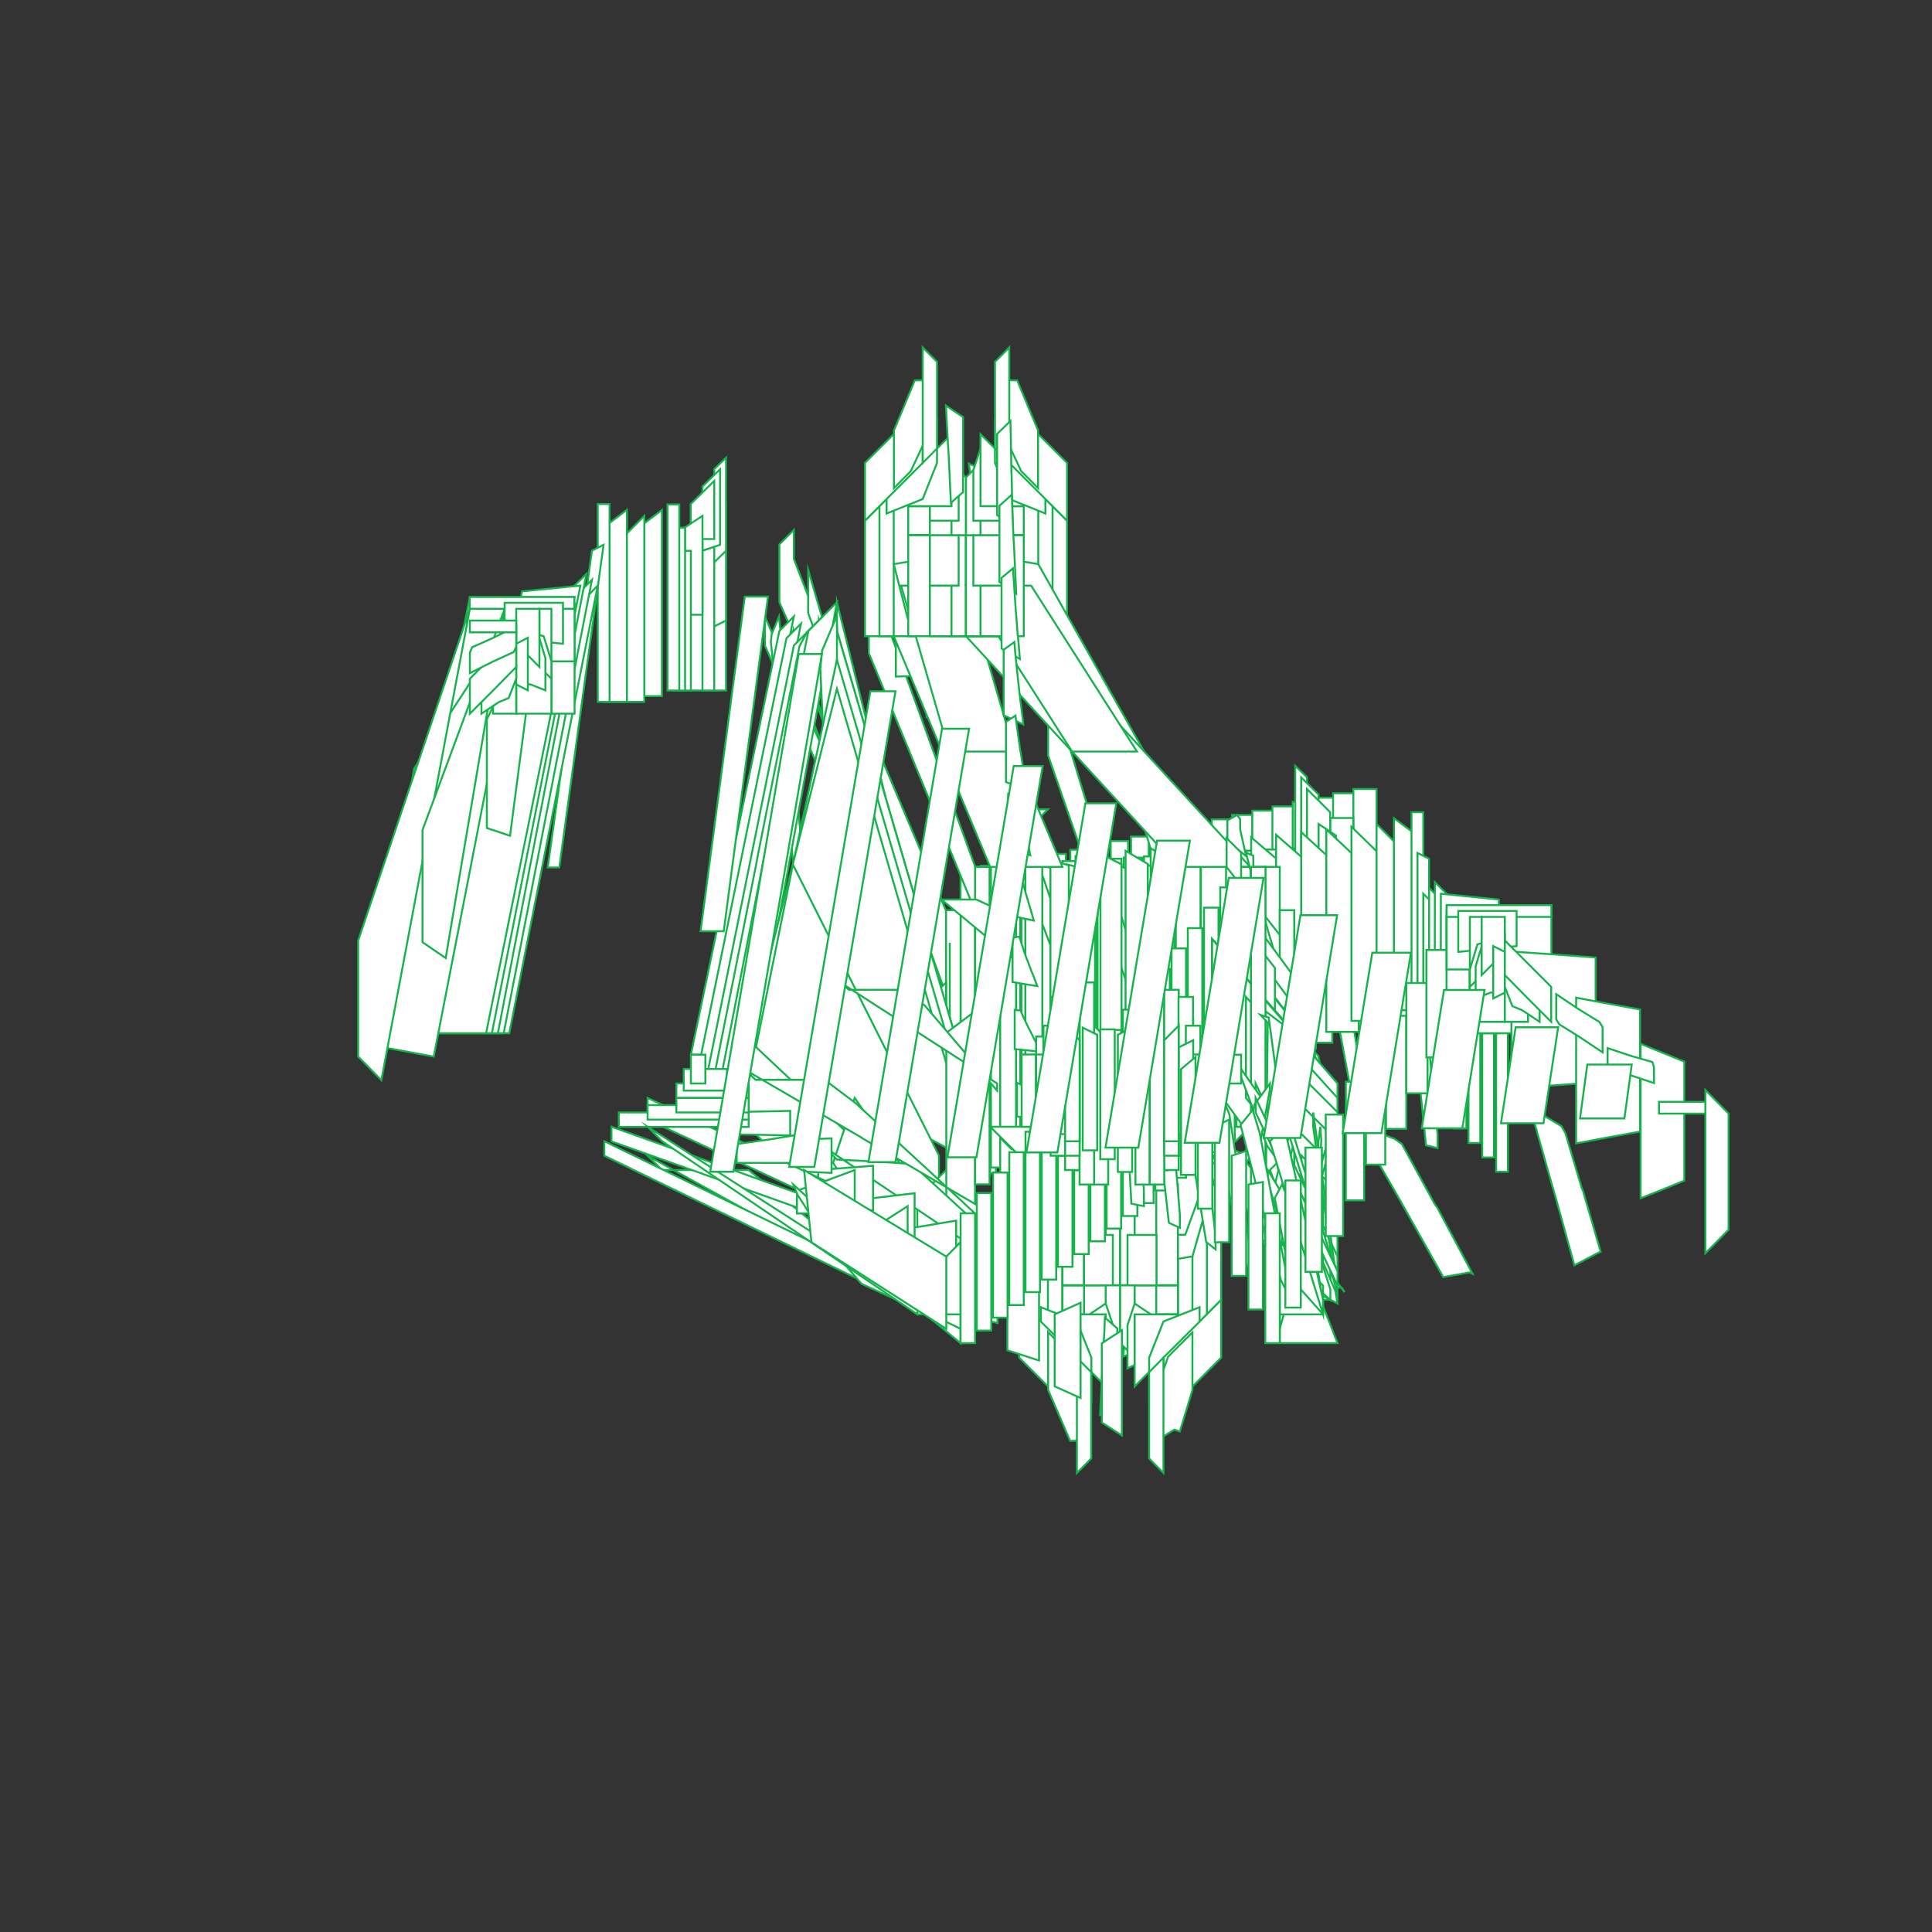 <?xml version="1.0" encoding="utf-8"?>
<!-- Generator: Adobe Illustrator 17.1.0, SVG Export Plug-In . SVG Version: 6.00 Build 0)  -->
<!DOCTYPE svg PUBLIC "-//W3C//DTD SVG 1.1//EN" "http://www.w3.org/Graphics/SVG/1.1/DTD/svg11.dtd">
<svg version="1.1" id="Layer_1" xmlns="http://www.w3.org/2000/svg" xmlns:xlink="http://www.w3.org/1999/xlink" x="0px" y="0px"
	 viewBox="0 0 1000 1000" enable-background="new 0 0 1000 1000" xml:space="preserve">
<rect x="0" y="0" width="1000" height="1000" fill="#333333" stroke="none"/>
<rect x="512.1" y="448.7" fill="#FFFFFF" stroke="#16B34C" stroke-miterlimit="10" width="7.5" height="134.5"/>
<rect x="522.6" y="446.5" fill="#FFFFFF" stroke="#16B34C" stroke-miterlimit="10" width="7.8" height="133.1"/>
<rect x="533" y="444.2" fill="#FFFFFF" stroke="#16B34C" stroke-miterlimit="10" width="8" height="131.6"/>
<rect x="543.5" y="442" fill="#FFFFFF" stroke="#16B34C" stroke-miterlimit="10" width="8.2" height="130.2"/>
<rect x="554" y="439.8" fill="#FFFFFF" stroke="#16B34C" stroke-miterlimit="10" width="8.5" height="128.7"/>
<rect x="564.4" y="437.5" fill="#FFFFFF" stroke="#16B34C" stroke-miterlimit="10" width="8.8" height="127.3"/>
<rect x="574.9" y="435.3" fill="#FFFFFF" stroke="#16B34C" stroke-miterlimit="10" width="9" height="125.8"/>
<rect x="585.4" y="433" fill="#FFFFFF" stroke="#16B34C" stroke-miterlimit="10" width="9.2" height="124.4"/>
<rect x="595.8" y="430.8" fill="#FFFFFF" stroke="#16B34C" stroke-miterlimit="10" width="9.5" height="122.9"/>
<rect x="606.3" y="428.6" fill="#FFFFFF" stroke="#16B34C" stroke-miterlimit="10" width="9.8" height="121.5"/>
<rect x="616.8" y="426.3" fill="#FFFFFF" stroke="#16B34C" stroke-miterlimit="10" width="10" height="120.1"/>
<rect x="627.2" y="424.1" fill="#FFFFFF" stroke="#16B34C" stroke-miterlimit="10" width="10.2" height="118.6"/>
<rect x="637.7" y="421.8" fill="#FFFFFF" stroke="#16B34C" stroke-miterlimit="10" width="10.5" height="117.2"/>
<rect x="648.2" y="419.6" fill="#FFFFFF" stroke="#16B34C" stroke-miterlimit="10" width="10.8" height="115.7"/>
<rect x="658.6" y="417.4" fill="#FFFFFF" stroke="#16B34C" stroke-miterlimit="10" width="11" height="114.3"/>
<rect x="669.1" y="415.1" fill="#FFFFFF" stroke="#16B34C" stroke-miterlimit="10" width="11.2" height="112.8"/>
<rect x="679.6" y="412.9" fill="#FFFFFF" stroke="#16B34C" stroke-miterlimit="10" width="11.5" height="111.4"/>
<rect x="690" y="410.6" fill="#FFFFFF" stroke="#16B34C" stroke-miterlimit="10" width="11.8" height="109.9"/>
<rect x="700.5" y="408.4" fill="#FFFFFF" stroke="#16B34C" stroke-miterlimit="10" width="12" height="108.5"/>
<rect x="688.5" y="423.4" fill="#FFFFFF" stroke="#16B34C" stroke-miterlimit="10" width="12" height="93.5"/>
<rect x="676.5" y="438.5" fill="#FFFFFF" stroke="#16B34C" stroke-miterlimit="10" width="12" height="78.4"/>
<rect x="666" y="439.1" fill="#FFFFFF" stroke="#16B34C" stroke-miterlimit="10" width="11.7" height="83.5"/>
<rect x="655.4" y="439.7" fill="#FFFFFF" stroke="#16B34C" stroke-miterlimit="10" width="11.5" height="88.5"/>
<rect x="644.9" y="440.3" fill="#FFFFFF" stroke="#16B34C" stroke-miterlimit="10" width="11.2" height="93.6"/>
<rect x="634.3" y="440.9" fill="#FFFFFF" stroke="#16B34C" stroke-miterlimit="10" width="10.9" height="98.6"/>
<rect x="623.8" y="441.5" fill="#FFFFFF" stroke="#16B34C" stroke-miterlimit="10" width="10.7" height="103.7"/>
<rect x="613.2" y="442.1" fill="#FFFFFF" stroke="#16B34C" stroke-miterlimit="10" width="10.4" height="108.7"/>
<rect x="602.7" y="442.7" fill="#FFFFFF" stroke="#16B34C" stroke-miterlimit="10" width="10.1" height="113.8"/>
<rect x="592.1" y="443.3" fill="#FFFFFF" stroke="#16B34C" stroke-miterlimit="10" width="9.9" height="118.8"/>
<rect x="581.6" y="443.9" fill="#FFFFFF" stroke="#16B34C" stroke-miterlimit="10" width="9.6" height="123.9"/>
<rect x="571" y="444.5" fill="#FFFFFF" stroke="#16B34C" stroke-miterlimit="10" width="9.4" height="128.9"/>
<rect x="560.5" y="445.1" fill="#FFFFFF" stroke="#16B34C" stroke-miterlimit="10" width="9.1" height="134"/>
<rect x="549.9" y="445.7" fill="#FFFFFF" stroke="#16B34C" stroke-miterlimit="10" width="8.8" height="139"/>
<rect x="539.4" y="446.3" fill="#FFFFFF" stroke="#16B34C" stroke-miterlimit="10" width="8.6" height="144.1"/>
<rect x="528.8" y="446.9" fill="#FFFFFF" stroke="#16B34C" stroke-miterlimit="10" width="8.3" height="149.1"/>
<rect x="518.3" y="447.5" fill="#FFFFFF" stroke="#16B34C" stroke-miterlimit="10" width="8" height="154.2"/>
<rect x="507.7" y="448.1" fill="#FFFFFF" stroke="#16B34C" stroke-miterlimit="10" width="7.8" height="159.2"/>
<rect x="497.2" y="448.7" fill="#FFFFFF" stroke="#16B34C" stroke-miterlimit="10" width="7.5" height="164.3"/>
<polygon fill="#FFFFFF" stroke="#16B34C" stroke-miterlimit="10" points="505.1,448.5 512.5,448.8 512.5,608.7 505.1,608.7 "/>
<polygon fill="#FFFFFF" stroke="#16B34C" stroke-miterlimit="10" points="512.9,448.4 520.3,448.9 520.3,604.3 512.9,604.3 "/>
<polygon fill="#FFFFFF" stroke="#16B34C" stroke-miterlimit="10" points="520.8,448.2 528.1,449 528.1,599.9 520.8,599.9 "/>
<polygon fill="#FFFFFF" stroke="#16B34C" stroke-miterlimit="10" points="528.7,448 535.9,449 535.9,595.5 528.7,595.5 "/>
<polygon fill="#FFFFFF" stroke="#16B34C" stroke-miterlimit="10" points="536.6,447.8 543.7,449.1 543.7,591.2 536.6,591.2 "/>
<polygon fill="#FFFFFF" stroke="#16B34C" stroke-miterlimit="10" points="544.4,447.6 551.6,449.2 551.6,586.8 544.4,586.8 "/>
<polygon fill="#FFFFFF" stroke="#16B34C" stroke-miterlimit="10" points="552.3,447.4 559.4,449.3 559.4,582.4 552.3,582.4 "/>
<polygon fill="#FFFFFF" stroke="#16B34C" stroke-miterlimit="10" points="560.2,447.2 567.2,449.4 567.2,578.1 560.2,578.1 "/>
<polygon fill="#FFFFFF" stroke="#16B34C" stroke-miterlimit="10" points="568.1,447 575,449.5 575,573.7 568.1,573.7 "/>
<polygon fill="#FFFFFF" stroke="#16B34C" stroke-miterlimit="10" points="575.9,446.9 582.8,449.5 582.8,569.3 575.9,569.3 "/>
<polygon fill="#FFFFFF" stroke="#16B34C" stroke-miterlimit="10" points="583.8,446.7 590.6,449.6 590.6,565 583.8,565 "/>
<polygon fill="#FFFFFF" stroke="#16B34C" stroke-miterlimit="10" points="591.7,446.5 598.4,449.7 598.4,560.6 591.7,560.6 "/>
<polygon fill="#FFFFFF" stroke="#16B34C" stroke-miterlimit="10" points="599.5,446.3 606.2,449.8 606.2,556.2 599.5,556.2 "/>
<polygon fill="#FFFFFF" stroke="#16B34C" stroke-miterlimit="10" points="607.4,446.1 614,449.9 614,551.9 607.4,551.9 "/>
<polygon fill="#FFFFFF" stroke="#16B34C" stroke-miterlimit="10" points="615.3,445.9 621.8,449.9 621.8,547.5 615.3,547.5 "/>
<polygon fill="#FFFFFF" stroke="#16B34C" stroke-miterlimit="10" points="623.2,445.7 629.6,450 629.6,543.1 623.2,543.1 "/>
<polygon fill="#FFFFFF" stroke="#16B34C" stroke-miterlimit="10" points="631,445.5 637.5,450.1 637.5,538.7 631,538.7 "/>
<polygon fill="#FFFFFF" stroke="#16B34C" stroke-miterlimit="10" points="638.9,445.4 645.3,450.2 645.3,534.4 638.9,534.4 "/>
<polygon fill="#FFFFFF" stroke="#16B34C" stroke-miterlimit="10" points="646.8,445.2 653.1,450.3 653.1,530 646.8,530 "/>
<polygon fill="#FFFFFF" stroke="#16B34C" stroke-miterlimit="10" points="654.7,445 660.9,450.3 660.9,525.6 654.7,525.6 "/>
<polygon fill="#FFFFFF" stroke="#16B34C" stroke-miterlimit="10" points="662.5,444.8 668.7,450.4 668.7,521.3 662.5,521.3 "/>
<polygon fill="#FFFFFF" stroke="#16B34C" stroke-miterlimit="10" points="670.4,516.9 670.4,444.6 676.5,450.5 676.5,516.9 "/>
<polygon fill="#FFFFFF" stroke="#16B34C" stroke-miterlimit="10" points="670.4,480.8 670.4,420.5 676.5,426.4 676.5,483.7 "/>
<polygon fill="#FFFFFF" stroke="#16B34C" stroke-miterlimit="10" points="670.4,444.6 670.4,396.4 676.5,402.3 676.5,450.5 "/>
<polygon fill="#FFFFFF" stroke="#16B34C" stroke-miterlimit="10" points="673.5,441.5 673.5,402.4 682.5,411.3 682.5,444.5 "/>
<polygon fill="#FFFFFF" stroke="#16B34C" stroke-miterlimit="10" points="676.5,438.5 676.5,408.4 688.5,420.4 688.5,438.5 "/>
<polygon fill="#FFFFFF" stroke="#16B34C" stroke-miterlimit="10" points="682.5,426.5 691.5,432.5 691.5,477.7 682.5,477.7 "/>
<rect x="688.5" y="444.6" fill="#FFFFFF" stroke="#16B34C" stroke-miterlimit="10" width="6.1" height="72.3"/>
<polygon fill="#FFFFFF" stroke="#16B34C" stroke-miterlimit="10" points="695.7,450.1 698.7,450.1 701.8,450.1 701.8,487.2 
	701.8,524.4 698.7,524.4 695.7,524.4 695.7,487.2 "/>
<polygon fill="#FFFFFF" stroke="#16B34C" stroke-miterlimit="10" points="702.8,455.5 705.9,455.5 708.9,455.5 708.9,493.7 
	708.9,531.8 705.9,531.8 702.8,531.8 702.8,493.7 "/>
<polygon fill="#FFFFFF" stroke="#16B34C" stroke-miterlimit="10" points="710,461 713,461 716.1,461 716.1,500.2 716.1,539.3 
	713,539.3 710,539.3 710,500.2 "/>
<polygon fill="#FFFFFF" stroke="#16B34C" stroke-miterlimit="10" points="717.1,466.5 720.2,466.5 723.2,466.5 723.2,506.6 
	723.2,546.8 720.2,546.8 717.1,546.8 717.1,506.6 "/>
<polygon fill="#FFFFFF" stroke="#16B34C" stroke-miterlimit="10" points="724.3,471.9 727.3,471.9 730.4,471.9 730.4,513.1 
	730.4,554.2 727.3,554.2 724.3,554.2 724.3,513.1 "/>
<polygon fill="#FFFFFF" stroke="#16B34C" stroke-miterlimit="10" points="731.5,477.4 734.5,477.4 737.5,477.4 737.5,519.6 
	737.5,561.7 734.5,561.7 731.5,561.7 731.5,519.6 "/>
<polygon fill="#FFFFFF" stroke="#16B34C" stroke-miterlimit="10" points="738.6,482.9 741.7,482.9 744.7,482.9 744.7,526 
	744.7,569.2 741.7,569.2 738.6,569.2 738.6,526 "/>
<polygon fill="#FFFFFF" stroke="#16B34C" stroke-miterlimit="10" points="745.8,488.4 748.8,488.4 751.9,488.4 751.9,532.5 
	751.9,576.7 748.8,576.7 745.8,576.7 745.8,532.5 "/>
<polygon fill="#FFFFFF" stroke="#16B34C" stroke-miterlimit="10" points="752.9,493.8 756,493.8 759,493.8 759,539 759,584.1 
	756,584.1 752.9,584.1 752.9,539 "/>
<polygon fill="#FFFFFF" stroke="#16B34C" stroke-miterlimit="10" points="760.1,499.3 763.1,499.3 766.2,499.3 766.2,545.4 
	766.2,591.6 763.1,591.6 760.1,591.6 760.1,545.4 "/>
<polygon fill="#FFFFFF" stroke="#16B34C" stroke-miterlimit="10" points="767.2,504.8 770.3,504.8 773.3,504.8 773.3,551.9 
	773.3,599.1 770.3,599.1 767.2,599.1 767.2,551.9 "/>
<polygon fill="#FFFFFF" stroke="#16B34C" stroke-miterlimit="10" points="774.4,510.2 777.4,510.2 780.5,510.2 780.5,558.4 
	780.5,606.5 777.4,606.5 774.4,606.5 774.4,558.4 "/>
<polygon fill="#FFFFFF" stroke="#16B34C" stroke-miterlimit="10" points="728,481.7 731.5,480.9 732,480.7 734.3,481.5 734.3,485.3 
	739.2,537.1 739.2,537.5 744.1,587.4 744.1,594.3 741.1,593.5 738.1,592.8 733.4,547.5 732.4,537.5 728,496.7 "/>
<polygon fill="#FFFFFF" stroke="#16B34C" stroke-miterlimit="10" points="681.6,453.1 685.5,451.6 686.2,451.2 688.1,452.7 
	688.1,457.3 697.9,516.3 698,516.7 707.8,574 707.8,582 704.8,580.4 701.9,579 692.4,527.9 690.3,516.6 681.6,470.2 "/>
<polygon fill="#FFFFFF" stroke="#16B34C" stroke-miterlimit="10" points="635.3,424.6 639.5,422.3 640.3,421.8 641.9,424 
	641.9,429.3 656.7,495.5 656.7,495.9 671.5,560.6 671.5,569.8 668.5,567.4 665.6,565.2 651.4,508.2 648.3,495.6 635.3,443.8 "/>
<polygon fill="#FFFFFF" stroke="#16B34C" stroke-miterlimit="10" points="588.9,396 593.5,392.9 594.4,392.3 595.7,395.3 
	595.7,401.3 615.4,474.7 615.4,475 635.1,547.2 635.1,557.5 632.2,554.3 629.4,551.4 610.5,488.6 606.3,474.7 588.9,417.4 "/>
<polygon fill="#FFFFFF" stroke="#16B34C" stroke-miterlimit="10" points="542.5,367.5 547.5,363.6 548.5,362.8 549.5,366.5 
	549.5,373.3 574.1,453.9 574.2,454.2 598.8,533.8 598.8,545.3 595.9,541.3 593.1,537.7 569.5,469 564.3,453.8 542.5,391 "/>
<polygon fill="#FFFFFF" stroke="#16B34C" stroke-miterlimit="10" points="496.1,338.9 501.5,334.3 502.6,333.3 503.3,337.8 
	503.3,345.3 532.8,433 532.9,433.4 562.4,520.4 562.4,533 559.5,528.3 556.9,523.9 528.5,449.4 522.2,432.9 496.1,364.5 "/>
<polygon fill="#FFFFFF" stroke="#16B34C" stroke-miterlimit="10" points="449.7,310.4 455.5,305 456.7,303.8 457.1,309 457.1,317.3 
	491.6,412.2 491.6,412.5 526,506.9 526,520.8 523.2,515.2 520.6,510.1 487.5,429.7 480.2,412 449.7,338.1 "/>
<polygon fill="#FFFFFF" stroke="#16B34C" stroke-miterlimit="10" points="403.4,281.8 403.4,311.7 446.5,410.1 489.7,508.5 
	489.7,493.5 450.3,391.4 410.9,289.3 410.9,274.3 "/>
<polygon fill="#FFFFFF" stroke="#16B34C" stroke-miterlimit="10" points="418.3,294.9 418.3,317.3 493.5,525.3 493.5,480.5 
	450.3,378.3 450.3,404.5 "/>
<polygon fill="#FFFFFF" stroke="#16B34C" stroke-miterlimit="10" points="489.7,471.1 489.7,538.4 433.2,311.7 433.2,326.6 
	497.2,545.8 497.2,471.1 "/>
<polygon fill="#FFFFFF" stroke="#16B34C" stroke-miterlimit="10" points="491.6,491.6 491.6,540.2 423.9,324.7 423.9,321 
	491.6,536.5 491.6,488 "/>
<polygon fill="#FFFFFF" stroke="#16B34C" stroke-miterlimit="10" points="482.2,515.9 482.2,538.4 410.9,326.6 410.9,334.1 
	489.7,538.4 489.7,508.5 "/>
<polygon fill="#FFFFFF" stroke="#16B34C" stroke-miterlimit="10" points="482.2,527.2 460.6,489.2 403.4,334.1 403.4,330.3 
	464.4,481.7 486,516 "/>
<polygon fill="#FFFFFF" stroke="#16B34C" stroke-miterlimit="10" points="482.2,515.9 482.2,530.9 439,432.5 395.9,334.1 
	395.9,319.1 439,417.5 "/>
<polygon fill="#FFFFFF" stroke="#16B34C" stroke-miterlimit="10" points="403.2,319.1 413.6,423.4 413.8,426 424.2,527.2 
	423.5,534.7 419.7,538.4 409.4,435.1 409.4,434.1 399,332.2 399.4,328.3 "/>
<polygon fill="#FFFFFF" stroke="#16B34C" stroke-miterlimit="10" points="403.4,326.6 410.9,319.1 388,432.5 365.1,545.9 
	357.6,545.9 380.5,436.2 "/>
<polygon fill="#FFFFFF" stroke="#16B34C" stroke-miterlimit="10" points="414.6,322.8 391.7,438.1 368.9,553.3 361.4,553.3 
	384.2,441.9 407.1,330.3 "/>
<polygon fill="#FFFFFF" stroke="#16B34C" stroke-miterlimit="10" points="418.4,326.6 395.5,443.7 372.6,560.8 365.1,560.8 
	388,447.4 410.9,334.1 "/>
<polygon fill="#FFFFFF" stroke="#16B34C" stroke-miterlimit="10" points="425.8,319.1 403.1,438.9 402.8,440.6 380.6,558.2 
	377.3,560.8 368.9,560.8 391.4,447.4 392,444 413.8,334.5 417.7,327.2 "/>
<polygon fill="#FFFFFF" stroke="#16B34C" stroke-miterlimit="10" points="433.2,311.7 418.4,326.6 395.5,443.7 372.6,560.8 
	387.5,560.8 410.4,436.2 "/>
<polygon fill="#FFFFFF" stroke="#16B34C" stroke-miterlimit="10" points="433,319.1 425.5,336.8 424.6,346.1 429.5,453.1 
	429.8,456.4 434.6,568.3 442.1,561.2 443.5,545.3 438.6,439.8 438.2,432.7 "/>
<polygon fill="#FFFFFF" stroke="#16B34C" stroke-miterlimit="10" points="433.2,326.6 433.2,356.5 465.2,466.1 497.2,575.7 
	497.2,545.8 465.2,436.2 "/>
<polygon fill="#FFFFFF" stroke="#16B34C" stroke-miterlimit="10" points="433.2,341.5 410.4,447.5 497.2,586.9 497.2,560.8 "/>
<polygon fill="#FFFFFF" stroke="#16B34C" stroke-miterlimit="10" points="433.2,356.5 387.5,538.4 497.2,598.1 497.2,575.7 "/>
<polygon fill="#FFFFFF" stroke="#16B34C" stroke-miterlimit="10" points="486,598.1 486,635.5 387.5,560.8 410.4,447.5 "/>
<polygon fill="#FFFFFF" stroke="#16B34C" stroke-miterlimit="10" points="474.8,620.5 474.8,672.8 387.5,583.2 387.5,538.4 "/>
<polygon fill="#FFFFFF" stroke="#16B34C" stroke-miterlimit="10" points="486,631.7 474.8,669.1 431.2,601.9 442.4,568.3 "/>
<polygon fill="#FFFFFF" stroke="#16B34C" stroke-miterlimit="10" points="497.2,598.1 497.2,642.9 474.8,665.4 474.8,620.5 "/>
<polygon fill="#FFFFFF" stroke="#16B34C" stroke-miterlimit="10" points="504.7,523.4 504.7,628 489.8,639.2 489.8,534.6 "/>
<rect x="504.7" y="448.7" fill="#FFFFFF" stroke="#16B34C" stroke-miterlimit="10" width="7.5" height="164.3"/>
<polygon fill="#FFFFFF" stroke="#16B34C" stroke-miterlimit="10" points="517.7,447.3 525.9,448.5 525.9,607.4 517.7,607.4 "/>
<polygon fill="#FFFFFF" stroke="#16B34C" stroke-miterlimit="10" points="530.7,445.9 539.5,448.2 539.5,601.7 530.7,601.7 "/>
<polygon fill="#FFFFFF" stroke="#16B34C" stroke-miterlimit="10" points="543.7,444.6 553.2,448 553.2,596.1 543.7,596.1 "/>
<polygon fill="#FFFFFF" stroke="#16B34C" stroke-miterlimit="10" points="556.7,443.2 566.8,447.7 566.8,590.5 556.7,590.5 "/>
<polygon fill="#FFFFFF" stroke="#16B34C" stroke-miterlimit="10" points="569.6,441.8 580.5,447.4 580.5,584.8 569.6,584.8 "/>
<polygon fill="#FFFFFF" stroke="#16B34C" stroke-miterlimit="10" points="582.6,440.4 594.1,447.2 594.1,579.2 582.6,579.2 "/>
<polygon fill="#FFFFFF" stroke="#16B34C" stroke-miterlimit="10" points="595.6,439 607.8,446.9 607.8,573.6 595.6,573.6 "/>
<polygon fill="#FFFFFF" stroke="#16B34C" stroke-miterlimit="10" points="608.6,437.6 621.4,446.7 621.4,567.9 608.6,567.9 "/>
<polygon fill="#FFFFFF" stroke="#16B34C" stroke-miterlimit="10" points="621.6,436.2 635,446.4 635,562.3 621.6,562.3 "/>
<polygon fill="#FFFFFF" stroke="#16B34C" stroke-miterlimit="10" points="634.6,434.8 648.7,446.1 648.7,556.6 634.6,556.6 "/>
<polygon fill="#FFFFFF" stroke="#16B34C" stroke-miterlimit="10" points="647.6,433.4 662.3,445.9 662.3,551 647.6,551 "/>
<polygon fill="#FFFFFF" stroke="#16B34C" stroke-miterlimit="10" points="660.5,432.1 676,445.6 676,545.4 660.5,545.4 "/>
<polygon fill="#FFFFFF" stroke="#16B34C" stroke-miterlimit="10" points="673.5,430.7 689.6,445.4 689.6,539.7 673.5,539.7 "/>
<polygon fill="#FFFFFF" stroke="#16B34C" stroke-miterlimit="10" points="686.5,429.3 703.3,445.1 703.3,534.1 686.5,534.1 "/>
<polygon fill="#FFFFFF" stroke="#16B34C" stroke-miterlimit="10" points="699.5,427.9 716.9,444.9 716.9,528.4 699.5,528.4 "/>
<polygon fill="#FFFFFF" stroke="#16B34C" stroke-miterlimit="10" points="712.5,426.5 730.6,444.6 730.6,522.8 712.5,522.8 "/>
<polygon fill="#FFFFFF" stroke="#16B34C" stroke-miterlimit="10" points="721.5,423.5 733.6,432.5 733.6,522.8 721.5,522.8 "/>
<rect x="730.6" y="420.4" fill="#FFFFFF" stroke="#16B34C" stroke-miterlimit="10" width="6.1" height="102.4"/>
<polygon fill="#FFFFFF" stroke="#16B34C" stroke-miterlimit="10" points="733.7,441.5 739.7,444.5 739.6,528.8 733.7,528.8 "/>
<polygon fill="#FFFFFF" stroke="#16B34C" stroke-miterlimit="10" points="736.7,462.6 742.7,468.6 742.6,534.8 736.7,534.8 "/>
<polygon fill="#FFFFFF" stroke="#16B34C" stroke-miterlimit="10" points="739.7,459.6 745.7,465.6 745.7,534.8 739.7,534.8 "/>
<polygon fill="#FFFFFF" stroke="#16B34C" stroke-miterlimit="10" points="742.7,456.6 748.7,462.6 748.7,534.8 742.6,534.8 "/>
<polygon fill="#FFFFFF" stroke="#16B34C" stroke-miterlimit="10" points="745.8,462.6 775.8,465.6 775.8,534.8 745.7,534.8 "/>
<rect x="748.8" y="468.6" fill="#FFFFFF" stroke="#16B34C" stroke-miterlimit="10" width="54.2" height="66.2"/>
<polygon fill="#FFFFFF" stroke="#16B34C" stroke-miterlimit="10" points="782.3,492.5 804.1,494 825.9,495.6 825.9,527.9 
	825.9,560.2 804.1,561.8 782.3,563.3 782.3,527.9 "/>
<polygon fill="#FFFFFF" stroke="#16B34C" stroke-miterlimit="10" points="815.8,516.4 832.3,519.5 848.9,522.5 848.9,554.1 
	848.9,585.7 832.3,588.7 815.8,591.8 815.8,554.1 "/>
<polygon fill="#FFFFFF" stroke="#16B34C" stroke-miterlimit="10" points="849.2,540.3 860.5,544.9 871.8,549.5 871.8,580.3 
	871.8,611.1 860.5,615.7 849.2,620.2 849.2,580.3 "/>
<polygon fill="#FFFFFF" stroke="#16B34C" stroke-miterlimit="10" points="882.7,564.2 888.7,570.3 894.7,576.4 894.7,606.5 
	894.7,636.5 888.7,642.6 882.7,648.7 882.7,606.5 "/>
<polygon fill="#FFFFFF" stroke="#16B34C" stroke-miterlimit="10" points="791.5,571.5 795.1,575.1 799.7,577.8 808.2,582.9 
	810.2,586.4 818.7,614.9 819.3,616.2 828.5,647.9 826.3,648.9 822.2,651.1 814.9,654.9 805,619.1 803.3,613.3 "/>
<polygon fill="#FFFFFF" stroke="#16B34C" stroke-miterlimit="10" points="700.2,578.8 704.6,583.2 710.7,585.3 721.7,589.4 
	725.6,592.1 742.7,623.4 743.9,625 762.2,659.3 760.5,658.6 755.7,659.5 747,661 727.2,625.8 724,620.1 "/>
<polygon fill="#FFFFFF" stroke="#16B34C" stroke-miterlimit="10" points="609,584.3 614.1,589.4 621.7,591 635.2,594.1 641.1,596.2 
	666.7,630 668.5,632 696,668.9 694.6,666.6 689.2,666.2 679.2,665.4 649.5,630.7 644.6,625.1 "/>
<polygon fill="#FFFFFF" stroke="#16B34C" stroke-miterlimit="10" points="517.7,588.9 523.6,594.8 532.7,595.9 548.7,597.9 
	556.6,599.3 590.7,635.8 593.1,638.1 629.7,677.7 628.8,673.6 622.7,672 611.4,668.9 571.7,634.8 565.3,629.3 "/>
<polygon fill="#FFFFFF" stroke="#16B34C" stroke-miterlimit="10" points="426.5,593.6 433.2,600.2 443.6,600.7 462.3,601.8 
	472,602.5 514.8,641.7 517.7,644.3 563.5,686.5 563,680.7 556.2,677.8 543.5,672.4 494,638.9 485.9,633.5 "/>
<polygon fill="#FFFFFF" stroke="#16B34C" stroke-miterlimit="10" points="387.5,605.6 342.7,605.6 335.2,598.2 416.2,643 
	497.2,687.8 497.2,695.2 442.4,650.4 "/>
<polygon fill="#FFFFFF" stroke="#16B34C" stroke-miterlimit="10" points="385.1,553.4 445.9,588.8 445.9,588.9 506.6,624.3 
	506.6,629.9 490.8,615.2 475.4,601 467.8,594 459.2,586 443,571.1 426.8,558.9 416,558.9 391.1,558.9 "/>
<polygon fill="#FFFFFF" stroke="#16B34C" stroke-miterlimit="10" points="435.1,508.6 475.6,534.7 475.6,534.7 516.1,560.8 
	516.1,564.5 506.7,553.5 497.7,542.8 493.2,537.5 488.2,531.6 478.6,520.4 466.1,512.3 458.2,512.3 439.4,512.3 "/>
<polygon fill="#FFFFFF" stroke="#16B34C" stroke-miterlimit="10" points="485,463.7 505.3,480.5 505.3,480.5 525.5,497.2 
	525.5,499.2 522.7,491.8 520.1,484.6 518.7,481.1 517.1,477.1 514.2,469.7 505.4,465.6 500.3,465.6 487.8,465.6 "/>
<polygon fill="#FFFFFF" stroke="#16B34C" stroke-miterlimit="10" points="527.5,418.9 527.5,426.4 527.5,433.8 531.2,430.1 
	535,426.4 538.7,422.6 542.4,418.9 535,418.9 "/>
<polygon fill="#FFFFFF" stroke="#16B34C" stroke-miterlimit="10" points="511.5,389 519,387.5 526.4,386.1 523.5,393.4 521.2,398.8 
	520.5,400.4 517.5,408.1 516.5,410.9 514,411.9 511.5,412.9 511.5,401 "/>
<polygon fill="#FFFFFF" stroke="#16B34C" stroke-miterlimit="10" points="495.6,359.2 503,356.2 510.5,353.2 508.2,364.1 
	506.5,372.1 506,374.5 503.8,386.1 503,390.5 499.3,391.3 495.6,392 495.6,375.6 "/>
<polygon fill="#FFFFFF" stroke="#16B34C" stroke-miterlimit="10" points="479.6,329.3 487.1,324.8 494.5,320.3 493,334.9 
	491.9,345.4 491.5,348.6 490.1,364.1 489.6,370.1 484.6,370.6 479.6,371.1 479.6,350.2 "/>
<polygon fill="#FFFFFF" stroke="#16B34C" stroke-miterlimit="10" points="463.7,299.4 471.1,293.4 478.6,287.5 477.8,305.6 
	477.2,318.7 477.1,322.7 476.3,342.1 476.1,349.7 469.9,350 463.7,350.2 463.7,324.8 "/>
<polygon fill="#FFFFFF" stroke="#16B34C" stroke-miterlimit="10" points="447.7,329.3 447.7,299.4 447.7,269.5 455.2,262 
	462.6,254.6 462.6,292 462.6,329.3 455.2,329.3 "/>
<polygon fill="#FFFFFF" stroke="#16B34C" stroke-miterlimit="10" points="455.2,329.3 455.2,262 466.4,250.9 466.4,329.3 "/>
<polygon fill="#FFFFFF" stroke="#16B34C" stroke-miterlimit="10" points="462.6,329.3 470.1,329.3 470.1,247.1 462.6,254.6 "/>
<polygon fill="#FFFFFF" stroke="#16B34C" stroke-miterlimit="10" points="487.6,389 510,389 485,288.2 462.6,292 "/>
<polygon fill="#FFFFFF" stroke="#16B34C" stroke-miterlimit="10" points="512.5,448.7 549.9,448.7 500,329.3 462.6,329.3 "/>
<polygon fill="#FFFFFF" stroke="#16B34C" stroke-miterlimit="10" points="466.4,303.1 500,303.1 525,389 491.3,389 "/>
<rect x="470.1" y="277" fill="#FFFFFF" stroke="#16B34C" stroke-miterlimit="10" width="29.9" height="52.3"/>
<rect x="481.3" y="277" fill="#FFFFFF" stroke="#16B34C" stroke-miterlimit="10" width="18.7" height="52.3"/>
<rect x="492.5" y="277" fill="#FFFFFF" stroke="#16B34C" stroke-miterlimit="10" width="7.5" height="52.3"/>
<rect x="481.3" y="269.5" fill="#FFFFFF" stroke="#16B34C" stroke-miterlimit="10" width="14.9" height="33.6"/>
<rect x="470.1" y="262" fill="#FFFFFF" stroke="#16B34C" stroke-miterlimit="10" width="22.4" height="14.9"/>
<polygon fill="#FFFFFF" stroke="#16B34C" stroke-miterlimit="10" points="481.3,250.8 496.2,254.6 496.2,277 481.3,277 481.3,266.8 
	"/>
<polygon fill="#FFFFFF" stroke="#16B34C" stroke-miterlimit="10" points="492.5,262 492.5,239.6 500,247.1 500,277 492.5,277 "/>
<polygon fill="#FFFFFF" stroke="#16B34C" stroke-miterlimit="10" points="496.2,243.4 496.2,269.5 481.3,269.5 481.3,254.6 
	492.5,232.1 "/>
<polygon fill="#FFFFFF" stroke="#16B34C" stroke-miterlimit="10" points="492.5,239.6 492.5,224.7 470.1,247.1 470.1,262 492.5,262 
	"/>
<polygon fill="#FFFFFF" stroke="#16B34C" stroke-miterlimit="10" points="485,217.2 485,239.6 477.6,258.3 458.9,265.8 458.9,243.4 
	"/>
<polygon fill="#FFFFFF" stroke="#16B34C" stroke-miterlimit="10" points="447.7,239.6 477.6,209.7 477.6,239.6 447.7,269.5 "/>
<polygon fill="#FFFFFF" stroke="#16B34C" stroke-miterlimit="10" points="481.3,196.6 481.3,222.8 471.4,243.9 467,248.3 
	462.7,252.7 462.7,237.7 462.7,222.8 473.5,196.9 477.4,196.8 "/>
<polygon fill="#FFFFFF" stroke="#16B34C" stroke-miterlimit="10" points="477.6,209.7 477.6,179.8 481.3,183.6 485,187.3 485,209.7 
	485,232.1 481.3,235.9 477.6,239.6 477.6,224.6 "/>
<polygon fill="#FFFFFF" stroke="#16B34C" stroke-miterlimit="10" points="489.6,209.9 494,212.9 498.5,215.9 498.5,235.3 
	498.5,254.7 495.3,257.5 492.2,260.3 491.8,252.4 491.6,247.8 491.1,237.4 491,235.2 490.3,223.2 "/>
<polygon fill="#FFFFFF" stroke="#16B34C" stroke-miterlimit="10" points="501.5,240 506.7,242.2 511.9,244.5 511.9,260.9 
	511.9,277.3 509.4,279.2 506.8,281.1 506,274.6 505.6,271 504.5,262.5 504.4,260.8 503,250.9 "/>
<polygon fill="#FFFFFF" stroke="#16B34C" stroke-miterlimit="10" points="513.5,270 519.4,271.5 525.4,273 525.4,286.5 525.4,299.9 
	523.4,300.9 521.3,301.8 520.2,296.9 519.6,294.1 518,287.5 517.8,286.3 515.7,278.6 "/>
<polygon fill="#FFFFFF" stroke="#16B34C" stroke-miterlimit="10" points="525.4,300.1 532.1,300.8 538.8,301.6 538.8,312 
	538.8,322.5 537.5,322.6 535.9,322.5 534.4,319.1 533.6,317.3 531.4,312.6 531.2,311.8 528.4,306.2 "/>
<polygon fill="#FFFFFF" stroke="#16B34C" stroke-miterlimit="10" points="552.3,329.3 552.3,336.8 552.3,344.2 548.6,340.5 
	544.8,336.8 541.1,333 537.4,329.3 544.8,329.3 "/>
<polygon fill="#FFFFFF" stroke="#16B34C" stroke-miterlimit="10" points="537.4,292 544.8,295.7 552.3,299.4 552.3,318.1 
	552.3,336.8 548.1,336.3 543.8,335.7 543,330.2 541.1,317.5 540.8,314 539.3,304 "/>
<polygon fill="#FFFFFF" stroke="#16B34C" stroke-miterlimit="10" points="552.3,329.3 552.3,299.4 552.3,269.5 544.8,262 
	537.4,254.6 537.4,292 537.4,329.3 544.8,329.3 "/>
<polygon fill="#FFFFFF" stroke="#16B34C" stroke-miterlimit="10" points="544.8,329.3 533.7,329.3 533.7,250.9 544.8,262 "/>
<polygon fill="#FFFFFF" stroke="#16B34C" stroke-miterlimit="10" points="537.4,329.3 529.9,329.3 529.9,247.1 537.4,254.6 "/>
<polygon fill="#FFFFFF" stroke="#16B34C" stroke-miterlimit="10" points="592.2,389 569.8,389 515,288.2 537.4,292 "/>
<polygon fill="#FFFFFF" stroke="#16B34C" stroke-miterlimit="10" points="647.1,448.7 609.7,448.7 500,329.3 537.4,329.3 "/>
<polygon fill="#FFFFFF" stroke="#16B34C" stroke-miterlimit="10" points="500,303.1 533.7,303.1 588.5,389 554.9,389 "/>
<rect x="500" y="277" fill="#FFFFFF" stroke="#16B34C" stroke-miterlimit="10" width="29.9" height="52.3"/>
<rect x="500" y="277" fill="#FFFFFF" stroke="#16B34C" stroke-miterlimit="10" width="18.7" height="52.3"/>
<rect x="500" y="277" fill="#FFFFFF" stroke="#16B34C" stroke-miterlimit="10" width="7.5" height="52.3"/>
<rect x="503.8" y="269.5" fill="#FFFFFF" stroke="#16B34C" stroke-miterlimit="10" width="15" height="33.6"/>
<rect x="507.5" y="262" fill="#FFFFFF" stroke="#16B34C" stroke-miterlimit="10" width="22.4" height="14.9"/>
<polygon fill="#FFFFFF" stroke="#16B34C" stroke-miterlimit="10" points="503.8,254.6 518.7,250.8 518.7,266.8 518.7,277 503.8,277 
	"/>
<polygon fill="#FFFFFF" stroke="#16B34C" stroke-miterlimit="10" points="507.5,262 507.5,239.6 500,247.1 500,277 507.5,277 "/>
<polygon fill="#FFFFFF" stroke="#16B34C" stroke-miterlimit="10" points="503.8,243.4 507.5,232.1 518.7,254.6 518.7,269.5 
	503.8,269.5 "/>
<polygon fill="#FFFFFF" stroke="#16B34C" stroke-miterlimit="10" points="507.5,239.6 507.5,224.7 529.9,247.1 529.9,262 507.5,262 
	"/>
<polygon fill="#FFFFFF" stroke="#16B34C" stroke-miterlimit="10" points="515,217.2 541.1,243.4 541.1,265.8 522.4,258.3 515,239.6 
	"/>
<polygon fill="#FFFFFF" stroke="#16B34C" stroke-miterlimit="10" points="552.3,239.6 522.4,209.7 522.4,239.6 552.3,269.5 "/>
<polygon fill="#FFFFFF" stroke="#16B34C" stroke-miterlimit="10" points="518.7,196.6 518.7,222.8 528.6,243.9 533,248.3 
	537.3,252.7 537.3,237.7 537.3,222.8 526.5,196.9 522.6,196.8 "/>
<polygon fill="#FFFFFF" stroke="#16B34C" stroke-miterlimit="10" points="522.4,209.7 522.4,179.8 518.7,183.6 515,187.3 515,209.7 
	515,232.1 518.7,235.9 522.4,239.6 522.4,224.6 "/>
<polygon fill="#FFFFFF" stroke="#16B34C" stroke-miterlimit="10" points="516.1,224.6 516.1,245.6 516.1,266.6 520.2,270 
	524.2,273.4 523.9,259.5 523.9,259.3 523.6,245.6 523.5,244.6 523.2,226.8 523,217.9 519.6,221.2 "/>
<polygon fill="#FFFFFF" stroke="#16B34C" stroke-miterlimit="10" points="517.3,261.8 517.3,281.5 517.3,301.2 521.7,304.2 
	526,307.3 525.4,294.4 525.4,294.2 524.8,281.6 524.7,280.6 524,264.2 523.7,256 520.5,258.9 "/>
<polygon fill="#FFFFFF" stroke="#16B34C" stroke-miterlimit="10" points="518.4,299.1 518.4,317.4 518.4,335.7 523.1,338.4 
	527.9,341.1 526.9,329.3 526.8,329.1 525.9,317.5 525.8,316.6 524.8,301.6 524.3,294.2 521.4,296.6 "/>
<polygon fill="#FFFFFF" stroke="#16B34C" stroke-miterlimit="10" points="519.5,336.3 519.5,353.3 519.5,370.2 524.6,372.6 
	529.7,375 528.4,364.2 528.3,364 527.1,353.4 527,352.6 525.6,339 525,332.3 522.3,334.3 "/>
<polygon fill="#FFFFFF" stroke="#16B34C" stroke-miterlimit="10" points="520.7,373.6 520.7,389.2 520.7,404.8 526.1,406.8 
	531.5,408.8 529.9,399.1 529.8,398.9 528.3,389.3 528.1,388.6 526.4,376.4 525.6,370.4 523.2,372 "/>
<polygon fill="#FFFFFF" stroke="#16B34C" stroke-miterlimit="10" points="521.8,410.8 521.8,425.1 521.8,439.3 527.6,441 
	533.3,442.7 531.4,434 531.3,433.8 529.5,425.3 529.2,424.5 527.2,413.8 526.3,408.5 524,409.7 "/>
<polygon fill="#FFFFFF" stroke="#16B34C" stroke-miterlimit="10" points="523,448.1 523,461 523,473.8 529,475.2 535.1,476.5 
	532.9,468.9 532.8,468.7 530.6,461.2 530.4,460.5 528,451.2 526.9,446.6 524.9,447.4 "/>
<polygon fill="#FFFFFF" stroke="#16B34C" stroke-miterlimit="10" points="524.1,485.4 524.1,496.9 524.1,508.3 530.5,509.4 
	536.9,510.4 534.4,503.8 534.2,503.6 531.8,497.1 531.5,496.5 528.8,488.6 527.6,484.8 525.8,485.1 "/>
<polygon fill="#FFFFFF" stroke="#16B34C" stroke-miterlimit="10" points="525.2,522.7 525.2,532.9 525.2,543 532,543.7 538.8,544.4 
	535.9,538.8 535.7,538.6 533,533.2 532.7,532.7 529.6,526.2 528.2,523 526.7,522.9 "/>
<polygon fill="#FFFFFF" stroke="#16B34C" stroke-miterlimit="10" points="526.4,560.4 526.4,569.2 526.4,578 533.5,578.3 
	540.6,578.6 537.4,574.1 537.2,573.9 534.2,569.5 533.8,569.1 530.4,564 528.8,561.6 527.6,561 "/>
<polygon fill="#FFFFFF" stroke="#16B34C" stroke-miterlimit="10" points="542.4,612.9 538.7,609.2 535,605.5 531.2,601.8 
	527.5,598.1 527.5,605.5 527.5,612.9 535,612.9 "/>
<polygon fill="#FFFFFF" stroke="#16B34C" stroke-miterlimit="10" points="527.5,605.5 531.7,606 536,606.6 536.8,612.1 538.7,624.8 
	539,628.3 540.5,638.3 542.4,650.3 535,646.6 527.5,642.9 527.5,624.2 "/>
<polygon fill="#FFFFFF" stroke="#16B34C" stroke-miterlimit="10" points="542.4,612.9 542.4,650.3 542.4,687.7 535,680.3 
	527.5,672.8 527.5,642.9 527.5,612.9 535,612.9 "/>
<polygon fill="#FFFFFF" stroke="#16B34C" stroke-miterlimit="10" points="535,680.3 535,612.9 546.2,612.9 546.2,691.5 "/>
<polygon fill="#FFFFFF" stroke="#16B34C" stroke-miterlimit="10" points="542.4,687.7 549.9,695.2 549.9,612.9 542.4,612.9 "/>
<polygon fill="#FFFFFF" stroke="#16B34C" stroke-miterlimit="10" points="542.4,650.3 564.9,654.1 549.9,598.1 527.5,598.1 "/>
<polygon fill="#FFFFFF" stroke="#16B34C" stroke-miterlimit="10" points="542.4,612.9 579.8,612.9 549.9,583.2 512.5,583.2 "/>
<polygon fill="#FFFFFF" stroke="#16B34C" stroke-miterlimit="10" points="531.2,598.1 564.9,598.1 579.8,639.1 546.2,639.1 "/>
<rect x="549.9" y="612.9" fill="#FFFFFF" stroke="#16B34C" stroke-miterlimit="10" width="29.9" height="52.3"/>
<rect x="561.1" y="612.9" fill="#FFFFFF" stroke="#16B34C" stroke-miterlimit="10" width="18.7" height="52.3"/>
<rect x="572.3" y="612.9" fill="#FFFFFF" stroke="#16B34C" stroke-miterlimit="10" width="7.5" height="52.3"/>
<rect x="561.1" y="639.2" fill="#FFFFFF" stroke="#16B34C" stroke-miterlimit="10" width="14.9" height="33.6"/>
<rect x="549.9" y="665.4" fill="#FFFFFF" stroke="#16B34C" stroke-miterlimit="10" width="22.4" height="14.9"/>
<polygon fill="#FFFFFF" stroke="#16B34C" stroke-miterlimit="10" points="561.1,665.4 576.1,665.4 576.1,687.8 561.1,691.5 
	561.1,675.5 "/>
<polygon fill="#FFFFFF" stroke="#16B34C" stroke-miterlimit="10" points="572.3,665.3 579.8,665.3 579.8,695.2 572.3,702.7 
	572.3,680.3 "/>
<polygon fill="#FFFFFF" stroke="#16B34C" stroke-miterlimit="10" points="572.3,674.7 576.1,685.9 576.1,708.3 561.1,700.8 
	561.1,682.2 "/>
<polygon fill="#FFFFFF" stroke="#16B34C" stroke-miterlimit="10" points="572.3,680.3 549.9,680.3 549.9,695.2 572.3,717.6 
	572.3,702.7 "/>
<polygon fill="#FFFFFF" stroke="#16B34C" stroke-miterlimit="10" points="538.7,676.6 557.4,684 564.9,702.7 564.9,725.1 538.7,699 
	"/>
<polygon fill="#FFFFFF" stroke="#16B34C" stroke-miterlimit="10" points="527.5,672.8 557.4,702.7 557.4,732.6 527.5,702.7 "/>
<polygon fill="#FFFFFF" stroke="#16B34C" stroke-miterlimit="10" points="542.5,689.5 546.5,693.6 550.7,697.8 561.1,719.4 
	561.1,745.5 557.6,745.7 553.9,745.8 542.5,719.4 542.5,704.5 "/>
<polygon fill="#FFFFFF" stroke="#16B34C" stroke-miterlimit="10" points="557.4,702.7 561.1,706.5 564.8,710.2 564.8,732.6 
	564.8,754.9 561.1,758.7 557.4,762.4 557.4,732.6 557.4,717.7 "/>
<polygon fill="#FFFFFF" stroke="#16B34C" stroke-miterlimit="10" points="578.3,687.6 578.3,707 578.3,726.3 573.8,729.3 
	569.4,732.3 570.1,717.9 570.7,707.1 570.9,704.1 571.3,694.5 571.6,689.6 571.9,682 575.1,684.8 "/>
<polygon fill="#FFFFFF" stroke="#16B34C" stroke-miterlimit="10" points="591.7,665 591.7,681.3 591.7,697.7 586.5,700 581.3,702.2 
	582.8,690.5 584,681.7 584.3,679.2 585.3,671.4 585.8,667.4 586.5,661.3 589.1,663.1 "/>
<polygon fill="#FFFFFF" stroke="#16B34C" stroke-miterlimit="10" points="605.2,642.4 605.2,655.7 605.2,669.1 599.2,670.6 
	593.3,672.1 595.5,663.1 597.3,656.2 597.8,654.3 599.2,648.3 600,645.2 601,640.6 603.1,641.5 "/>
<polygon fill="#FFFFFF" stroke="#16B34C" stroke-miterlimit="10" points="618.6,619.8 618.6,630.2 618.6,640.6 611.9,641.3 
	605.2,642.1 608.2,635.7 610.6,630.8 611.2,629.5 613.2,625.2 614.2,623.1 615.5,619.9 617.1,619.9 "/>
<polygon fill="#FFFFFF" stroke="#16B34C" stroke-miterlimit="10" points="617.2,612.9 620.9,609.2 624.7,605.5 628.4,601.8 
	632.1,598.1 632.1,605.5 632.1,612.9 624.7,612.9 "/>
<polygon fill="#FFFFFF" stroke="#16B34C" stroke-miterlimit="10" points="632.1,605.5 632.1,624.2 632.1,642.9 624.7,646.6 
	617.2,650.3 619.1,637.6 620.5,628.3 620.9,625.5 622.8,612 623.4,606.8 627.8,606.1 "/>
<polygon fill="#FFFFFF" stroke="#16B34C" stroke-miterlimit="10" points="617.2,612.9 617.2,650.3 617.2,687.7 624.7,680.3 
	632.1,672.8 632.1,642.9 632.1,612.9 624.7,612.9 "/>
<polygon fill="#FFFFFF" stroke="#16B34C" stroke-miterlimit="10" points="624.7,680.3 613.5,691.5 613.5,612.9 624.7,612.9 "/>
<polygon fill="#FFFFFF" stroke="#16B34C" stroke-miterlimit="10" points="617.2,687.7 609.7,695.2 609.7,612.9 617.2,612.9 "/>
<polygon fill="#FFFFFF" stroke="#16B34C" stroke-miterlimit="10" points="617.2,650.3 594.8,654.1 609.7,598.1 632.2,598.1 "/>
<polygon fill="#FFFFFF" stroke="#16B34C" stroke-miterlimit="10" points="617.2,612.9 579.8,612.9 609.7,583.2 647.1,583.2 "/>
<polygon fill="#FFFFFF" stroke="#16B34C" stroke-miterlimit="10" points="594.8,598.1 628.4,598.1 613.5,639.1 579.8,639.1 "/>
<rect x="579.8" y="612.9" fill="#FFFFFF" stroke="#16B34C" stroke-miterlimit="10" width="29.9" height="52.3"/>
<rect x="579.8" y="612.9" fill="#FFFFFF" stroke="#16B34C" stroke-miterlimit="10" width="18.7" height="52.3"/>
<rect x="579.8" y="612.9" fill="#FFFFFF" stroke="#16B34C" stroke-miterlimit="10" width="7.5" height="52.3"/>
<rect x="583.6" y="639.2" fill="#FFFFFF" stroke="#16B34C" stroke-miterlimit="10" width="15" height="33.6"/>
<rect x="587.3" y="665.4" fill="#FFFFFF" stroke="#16B34C" stroke-miterlimit="10" width="22.4" height="14.9"/>
<polygon fill="#FFFFFF" stroke="#16B34C" stroke-miterlimit="10" points="583.6,665.4 598.5,665.4 598.5,675.5 598.5,691.5 
	583.6,687.8 "/>
<polygon fill="#FFFFFF" stroke="#16B34C" stroke-miterlimit="10" points="587.3,665.3 579.8,665.3 579.8,695.2 587.3,702.7 
	587.3,680.3 "/>
<polygon fill="#FFFFFF" stroke="#16B34C" stroke-miterlimit="10" points="587.3,674.7 598.5,682.2 598.5,700.8 583.6,708.3 
	583.6,685.9 "/>
<polygon fill="#FFFFFF" stroke="#16B34C" stroke-miterlimit="10" points="587.3,680.3 609.7,680.3 609.7,695.2 587.3,717.6 
	587.3,702.7 "/>
<polygon fill="#FFFFFF" stroke="#16B34C" stroke-miterlimit="10" points="620.9,676.6 620.9,699 607.8,712 594.8,725.1 594.8,713.9 
	594.8,702.7 602.2,684 "/>
<polygon fill="#FFFFFF" stroke="#16B34C" stroke-miterlimit="10" points="632.1,672.8 617.2,687.8 602.2,702.7 602.2,717.7 
	602.2,732.6 617.2,717.7 632.1,702.7 "/>
<polygon fill="#FFFFFF" stroke="#16B34C" stroke-miterlimit="10" points="607.8,699 604.6,702.3 598.5,719.5 598.5,732.6 
	598.5,745.7 607.8,740 610.7,740.9 617.2,719.5 617.2,704.6 617.2,689.7 "/>
<polygon fill="#FFFFFF" stroke="#16B34C" stroke-miterlimit="10" points="602.2,702.7 598.5,706.5 594.8,710.2 594.8,732.6 
	594.8,754.9 598.5,758.7 602.2,762.4 602.2,732.6 602.2,717.7 "/>
<polygon fill="#FFFFFF" stroke="#16B34C" stroke-miterlimit="10" points="570.3,695.3 580.7,688.5 580.7,715.8 580.7,743 
	570.3,736.3 "/>
<polygon fill="#FFFFFF" stroke="#16B34C" stroke-miterlimit="10" points="545.9,680.3 559.3,674.3 559.3,699 559.3,723.6 
	545.9,717.6 "/>
<polygon fill="#FFFFFF" stroke="#16B34C" stroke-miterlimit="10" points="521.4,665.4 537.8,660.1 537.8,682.2 537.8,704.2 
	521.4,698.9 "/>
<polygon fill="#FFFFFF" stroke="#16B34C" stroke-miterlimit="10" points="496.9,650.5 516.3,646 516.3,665.4 516.3,684.8 
	496.9,680.3 "/>
<polygon fill="#FFFFFF" stroke="#16B34C" stroke-miterlimit="10" points="472.5,635.5 494.9,631.8 494.9,648.6 494.9,665.4 
	472.5,661.6 "/>
<polygon fill="#FFFFFF" stroke="#16B34C" stroke-miterlimit="10" points="448,620.6 473.4,617.6 473.4,631.8 473.4,646 448,643 "/>
<polygon fill="#FFFFFF" stroke="#16B34C" stroke-miterlimit="10" points="423.5,605.6 451.9,603.4 451.9,615 451.9,626.5 
	423.5,624.3 "/>
<polygon fill="#FFFFFF" stroke="#16B34C" stroke-miterlimit="10" points="399,590.7 430.4,589.2 430.4,598.2 430.4,607.1 399,605.6 
	"/>
<polygon fill="#FFFFFF" stroke="#16B34C" stroke-miterlimit="10" points="374.6,575.7 409,575 409,581.4 409,587.7 374.6,587 "/>
<rect x="350.1" y="560.8" fill="#FFFFFF" stroke="#16B34C" stroke-miterlimit="10" width="37.4" height="7.5"/>
<rect x="353.9" y="553.3" fill="#FFFFFF" stroke="#16B34C" stroke-miterlimit="10" width="22.4" height="11.2"/>
<rect x="357.6" y="545.9" fill="#FFFFFF" stroke="#16B34C" stroke-miterlimit="10" width="7.5" height="14.9"/>
<polygon fill="#FFFFFF" stroke="#16B34C" stroke-miterlimit="10" points="335.2,568.3 431.2,613.1 431.2,624.3 335.2,579.5 "/>
<polygon fill="#FFFFFF" stroke="#16B34C" stroke-miterlimit="10" points="312.8,590.7 497.2,680.3 497.2,687.8 312.8,598.2 "/>
<polygon fill="#FFFFFF" stroke="#16B34C" stroke-miterlimit="10" points="316.5,583.2 442.4,628.1 442.4,635.6 316.5,590.8 "/>
<rect x="320.3" y="575.8" fill="#FFFFFF" stroke="#16B34C" stroke-miterlimit="10" width="67.2" height="7.5"/>
<polygon fill="#FFFFFF" stroke="#16B34C" stroke-miterlimit="10" points="335.2,572 361.4,572 387.5,572 387.5,575.8 387.5,579.5 
	361.4,579.5 335.2,579.5 335.2,575.8 "/>
<polygon fill="#FFFFFF" stroke="#16B34C" stroke-miterlimit="10" points="350.1,568.3 368.8,568.3 387.5,568.3 387.5,572 
	387.5,575.8 368.8,575.8 350.1,575.8 350.1,572 "/>
<polygon fill="#FFFFFF" stroke="#16B34C" stroke-miterlimit="10" points="398.1,589.8 414.9,587 414.9,594.4 414.9,601.9 
	398.1,601.9 381.3,601.9 381.3,595.4 381.7,592.1 "/>
<polygon fill="#FFFFFF" stroke="#16B34C" stroke-miterlimit="10" points="427.4,611.2 442.4,605.6 442.4,616.8 442.4,628.1 
	427.4,628.1 412.5,628.1 412.5,618.7 413.3,616 "/>
<polygon fill="#FFFFFF" stroke="#16B34C" stroke-miterlimit="10" points="456.7,632.7 469.8,624.3 469.8,639.2 469.8,654.2 
	456.7,654.2 443.6,654.2 443.6,642.1 444.9,639.8 "/>
<polygon fill="#FFFFFF" stroke="#16B34C" stroke-miterlimit="10" points="474.8,665.4 474.8,680.3 486,680.3 497.2,680.3 
	497.2,661.6 497.2,642.9 486,654.2 "/>
<polygon fill="#FFFFFF" stroke="#16B34C" stroke-miterlimit="10" points="480.4,680.3 480.4,676 446.3,645.3 445.5,644.8 
	410.6,613.1 412.8,618.4 420.4,630.3 430.9,646.9 436.2,653.2 445.9,664.5 463.2,672.4 "/>
<polygon fill="#FFFFFF" stroke="#16B34C" stroke-miterlimit="10" points="335.2,583.2 342.7,590.7 408.8,635.5 474.8,680.3 
	474.8,672.8 405,628 "/>
<polygon fill="#FFFFFF" stroke="#16B34C" stroke-miterlimit="10" points="416.2,605.6 489.8,650.4 489.8,687.8 420,643 "/>
<rect x="497.2" y="628" fill="#FFFFFF" stroke="#16B34C" stroke-miterlimit="10" width="7.5" height="67.2"/>
<rect x="505.6" y="617.5" fill="#FFFFFF" stroke="#16B34C" stroke-miterlimit="10" width="7.5" height="71.2"/>
<rect x="514" y="606.9" fill="#FFFFFF" stroke="#16B34C" stroke-miterlimit="10" width="7.5" height="75.1"/>
<rect x="522.4" y="596.4" fill="#FFFFFF" stroke="#16B34C" stroke-miterlimit="10" width="7.5" height="79.1"/>
<rect x="530.8" y="585.8" fill="#FFFFFF" stroke="#16B34C" stroke-miterlimit="10" width="7.5" height="83"/>
<rect x="539.2" y="575.3" fill="#FFFFFF" stroke="#16B34C" stroke-miterlimit="10" width="7.5" height="87"/>
<rect x="547.6" y="564.7" fill="#FFFFFF" stroke="#16B34C" stroke-miterlimit="10" width="7.5" height="91"/>
<rect x="556" y="554.2" fill="#FFFFFF" stroke="#16B34C" stroke-miterlimit="10" width="7.5" height="94.9"/>
<rect x="564.4" y="543.6" fill="#FFFFFF" stroke="#16B34C" stroke-miterlimit="10" width="7.5" height="98.9"/>
<rect x="572.8" y="533.1" fill="#FFFFFF" stroke="#16B34C" stroke-miterlimit="10" width="7.5" height="102.8"/>
<rect x="581.2" y="522.6" fill="#FFFFFF" stroke="#16B34C" stroke-miterlimit="10" width="7.5" height="106.8"/>
<rect x="589.6" y="512" fill="#FFFFFF" stroke="#16B34C" stroke-miterlimit="10" width="7.5" height="110.7"/>
<rect x="598" y="501.5" fill="#FFFFFF" stroke="#16B34C" stroke-miterlimit="10" width="7.5" height="114.7"/>
<rect x="606.4" y="490.9" fill="#FFFFFF" stroke="#16B34C" stroke-miterlimit="10" width="7.5" height="118.7"/>
<rect x="614.8" y="480.4" fill="#FFFFFF" stroke="#16B34C" stroke-miterlimit="10" width="7.5" height="122.6"/>
<rect x="623.2" y="469.8" fill="#FFFFFF" stroke="#16B34C" stroke-miterlimit="10" width="7.5" height="126.6"/>
<rect x="631.6" y="459.3" fill="#FFFFFF" stroke="#16B34C" stroke-miterlimit="10" width="7.5" height="130.5"/>
<rect x="640" y="448.7" fill="#FFFFFF" stroke="#16B34C" stroke-miterlimit="10" width="7.5" height="134.5"/>
<polygon fill="#FFFFFF" stroke="#16B34C" stroke-miterlimit="10" points="647.5,448.7 651.2,448.7 655,448.7 655,523.4 655,598.1 
	651.2,598.1 647.5,598.1 647.5,523.4 "/>
<polygon fill="#FFFFFF" stroke="#16B34C" stroke-miterlimit="10" points="654.9,448.7 658.7,448.7 662.4,448.7 662.4,530.9 
	662.4,613 658.7,613 654.9,613 654.9,530.9 "/>
<polygon fill="#FFFFFF" stroke="#16B34C" stroke-miterlimit="10" points="644.9,441.3 646.8,442.1 648.7,442.9 648.7,460.3 
	657.4,499.8 657.6,501.2 666.2,538.9 666.2,560.8 657.4,551.4 655.5,551.4 648.7,501 648.7,456.2 "/>
<polygon fill="#FFFFFF" stroke="#16B34C" stroke-miterlimit="10" points="642.4,441.3 642.4,471.2 656.2,489.9 669.9,508.5 
	669.9,493.5 652.4,471.2 634.9,448.8 634.9,433.8 "/>
<polygon fill="#FFFFFF" stroke="#16B34C" stroke-miterlimit="10" points="648.7,452.5 652.4,454.7 652.4,467.5 656.4,482 
	661.2,498.1 664.3,508.8 673.3,518.7 679.4,525.5 681.1,529.1 681.1,542.1 666.8,525.3 656.7,514.3 652.4,489.8 652.4,461.3 "/>
<polygon fill="#FFFFFF" stroke="#16B34C" stroke-miterlimit="10" points="669.9,471.1 669.9,504.8 669.9,538.4 681.1,549.6 
	692.3,560.8 692.3,575.7 677.3,560.8 662.4,545.8 662.4,508.5 662.4,471.1 "/>
<polygon fill="#FFFFFF" stroke="#16B34C" stroke-miterlimit="10" points="648.7,478.6 653.8,480.3 657.7,496.2 659.4,504.1 
	663,518.4 665.4,528.2 673.9,537.5 673.9,537.5 682.3,546.5 684.8,557.1 677.4,538.3 670.4,531.4 666.2,533.8 666.2,534.4 
	666.2,534.5 658.7,513.9 657.4,510.8 648.7,486 "/>
<polygon fill="#FFFFFF" stroke="#16B34C" stroke-miterlimit="10" points="677.4,515.9 677.4,538.4 666.8,525.3 656.2,512.3 
	645.5,499.2 634.9,486.1 634.9,493.6 652.4,516 669.9,538.4 669.9,523.5 669.9,508.5 "/>
<polygon fill="#FFFFFF" stroke="#16B34C" stroke-miterlimit="10" points="642.4,482.4 652.1,494.9 657.5,501.8 662.1,507.7 
	672.1,520.6 672.1,520.6 677.4,534.7 674.3,519.2 669.2,513.7 666.8,518 666.8,517.9 664.5,522.3 651.7,505.5 650.1,503.5 
	642.4,487.9 "/>
<polygon fill="#FFFFFF" stroke="#16B34C" stroke-miterlimit="10" points="677.4,515.9 677.4,530.9 663.7,512.3 649.9,493.6 
	649.9,478.6 663.7,497.3 "/>
<polygon fill="#FFFFFF" stroke="#16B34C" stroke-miterlimit="10" points="659.9,501 659.9,538.4 642.4,519.8 642.4,478.6 "/>
<polygon fill="#FFFFFF" stroke="#16B34C" stroke-miterlimit="10" points="642.4,486.1 634.9,478.6 634.9,545.9 642.4,545.9 "/>
<polygon fill="#FFFFFF" stroke="#16B34C" stroke-miterlimit="10" points="631.2,482.4 631.2,553.3 638.7,553.3 638.7,489.9 "/>
<polygon fill="#FFFFFF" stroke="#16B34C" stroke-miterlimit="10" points="627.4,486.1 627.4,560.8 634.9,560.8 634.9,493.6 "/>
<polygon fill="#FFFFFF" stroke="#16B34C" stroke-miterlimit="10" points="627.4,486.1 627.4,560.8 663.6,605.6 663.6,527.2 "/>
<polygon fill="#FFFFFF" stroke="#16B34C" stroke-miterlimit="10" points="692.3,560.8 627.4,486.1 627.4,560.8 692.3,650.4 "/>
<polygon fill="#FFFFFF" stroke="#16B34C" stroke-miterlimit="10" points="692.3,568.3 692.3,628 644.9,568.3 644.9,516 "/>
<polygon fill="#FFFFFF" stroke="#16B34C" stroke-miterlimit="10" points="692.3,575.7 692.3,605.6 662.4,575.7 662.4,545.8 "/>
<polygon fill="#FFFFFF" stroke="#16B34C" stroke-miterlimit="10" points="692.3,590.7 692.3,616.8 662.4,586.9 662.4,560.8 "/>
<polygon fill="#FFFFFF" stroke="#16B34C" stroke-miterlimit="10" points="692.3,605.6 692.3,628 662.4,598.1 662.4,575.7 "/>
<polygon fill="#FFFFFF" stroke="#16B34C" stroke-miterlimit="10" points="673.6,598.1 692.3,616.8 692.3,650.4 673.6,635.5 "/>
<polygon fill="#FFFFFF" stroke="#16B34C" stroke-miterlimit="10" points="684.8,620.5 684.8,672.8 692.3,672.8 692.3,628 "/>
<polygon fill="#FFFFFF" stroke="#16B34C" stroke-miterlimit="10" points="673.6,609.3 673.6,657.9 688.6,669.1 688.6,624.3 "/>
<polygon fill="#FFFFFF" stroke="#16B34C" stroke-miterlimit="10" points="662.4,598.1 662.4,642.9 684.8,665.4 684.8,620.5 "/>
<polygon fill="#FFFFFF" stroke="#16B34C" stroke-miterlimit="10" points="655,523.4 662.4,529 669.9,534.6 669.9,586.9 669.9,639.2 
	667.8,639 665.8,638.8 655,586.9 "/>
<polygon fill="#FFFFFF" stroke="#16B34C" stroke-miterlimit="10" points="647.5,448.7 651.2,448.7 655,448.7 655,530.9 655,613 
	651.2,613 647.5,613 647.5,530.9 "/>
<polygon fill="#FFFFFF" stroke="#16B34C" stroke-miterlimit="10" points="652.4,525.3 654.5,526 656.7,526.7 664.9,587.8 665,588.9 
	673.7,652.3 664.3,652.3 655,652.3 655,642.8 655.5,585.1 656.2,529.3 "/>
<polygon fill="#FFFFFF" stroke="#16B34C" stroke-miterlimit="10" points="692.3,695.2 674.8,650.4 657.3,605.6 664.8,598.2 
	663.6,643 662.4,687.8 662.4,695.2 677.3,695.2 "/>
<polygon fill="#FFFFFF" stroke="#16B34C" stroke-miterlimit="10" points="653.6,581.3 657.3,581.4 664.1,619.3 667.1,636.2 
	671.2,658 672.4,664.2 682.3,669.5 692.3,674.7 691.2,668.2 673.5,627.4 672.6,625.3 "/>
<polygon fill="#FFFFFF" stroke="#16B34C" stroke-miterlimit="10" points="692.3,650.4 671.1,605.6 649.9,560.8 649.9,568.3 
	671.1,613.1 692.3,657.9 "/>
<polygon fill="#FFFFFF" stroke="#16B34C" stroke-miterlimit="10" points="642.4,553.3 648.3,561.8 653.9,569.6 656.8,577 
	661.5,589.4 667.4,605.2 667.4,609.4 661.5,600.9 655.9,593.1 653,585.7 648.3,573.3 642.4,557.5 "/>
<polygon fill="#FFFFFF" stroke="#16B34C" stroke-miterlimit="10" points="634.9,545.9 638.7,545.9 642.4,545.9 642.4,553.4 
	642.4,560.8 638.7,560.8 634.9,560.8 634.9,553.4 "/>
<polygon fill="#FFFFFF" stroke="#16B34C" stroke-miterlimit="10" points="657.3,560.8 657.3,564 654.9,577.1 653.2,586.4 652,592.4 
	648,597.8 644.1,603.1 644.1,600 646.5,586.9 648.2,577.6 649.4,571.5 653.4,566.2 "/>
<polygon fill="#FFFFFF" stroke="#16B34C" stroke-miterlimit="10" points="672.3,575.8 672.3,581.1 667.4,600.8 664,614.7 
	661.7,624.1 657.4,634.8 653.2,645.5 653.2,640.2 658.1,620.4 661.5,606.6 663.8,597.2 668.1,586.5 "/>
<polygon fill="#FFFFFF" stroke="#16B34C" stroke-miterlimit="10" points="662.4,680.3 674.8,635.5 687.2,590.7 687.2,598.2 
	674.8,643 662.4,687.8 "/>
<polygon fill="#FFFFFF" stroke="#16B34C" stroke-miterlimit="10" points="683.4,583.2 683.9,590.4 681.3,628.6 680.8,634.7 
	678.3,673.3 677.3,680.4 676.9,673.3 679.5,635 680,628.9 682.5,590.3 "/>
<polygon fill="#FFFFFF" stroke="#16B34C" stroke-miterlimit="10" points="692.3,665.4 686,620.6 679.7,575.8 679.7,583.3 686,628.1 
	692.3,672.9 "/>
<polygon fill="#FFFFFF" stroke="#16B34C" stroke-miterlimit="10" points="664.8,572 664.8,579.5 678.6,624.4 692.3,669.2 
	692.3,661.7 678.6,616.9 "/>
<polygon fill="#FFFFFF" stroke="#16B34C" stroke-miterlimit="10" points="692.3,657.9 671.1,613.1 649.9,568.3 649.9,575.8 
	671.1,620.6 692.3,665.4 "/>
<polygon fill="#FFFFFF" stroke="#16B34C" stroke-miterlimit="10" points="656.2,605.6 669.4,627.4 674.2,635.5 683,649.9 
	688.6,667.4 688.6,672.9 678.5,663.5 668.8,654.8 666.8,647.7 661.9,630.8 656.2,611.4 "/>
<polygon fill="#FFFFFF" stroke="#16B34C" stroke-miterlimit="10" points="684.8,665.4 684.8,680.3 673.6,680.3 662.4,680.3 
	662.4,661.6 662.4,642.9 673.6,654.2 "/>
<polygon fill="#FFFFFF" stroke="#16B34C" stroke-miterlimit="10" points="663.6,613.1 672.8,634.9 675.9,642.8 682.2,657.7 
	684.8,674.7 684.8,680.3 676.2,670.6 667.8,661.5 666.7,655.7 663,636.4 659.8,620.1 "/>
<polygon fill="#FFFFFF" stroke="#16B34C" stroke-miterlimit="10" points="664.8,583.2 657.3,590.7 671,635.5 684.8,680.3 
	684.8,672.8 674.8,628 "/>
<polygon fill="#FFFFFF" stroke="#16B34C" stroke-miterlimit="10" points="648.4,574.5 642.1,582.3 651.2,617.2 653.6,626.3 
	663,662.6 664.7,665.9 666.3,669.1 666.3,661.8 661.4,636.3 657.9,617.9 656.7,611.3 652,586.4 650.2,580.5 "/>
<polygon fill="#FFFFFF" stroke="#16B34C" stroke-miterlimit="10" points="632,565.8 627,573.9 634.2,608.2 636.1,617.1 643.7,652.7 
	645.7,655.3 647.7,657.9 647.7,650.8 643.9,625.7 641.1,607.7 640.1,601.2 636.3,576.8 634.1,571.3 "/>
<polygon fill="#FFFFFF" stroke="#16B34C" stroke-miterlimit="10" points="615.5,557.1 611.8,565.4 617.3,599.2 618.7,607.9 
	624.3,642.8 626.8,644.8 629.2,646.7 629.2,639.7 626.3,615.1 624.2,597.6 623.5,591.1 620.6,567.2 618.1,562.1 "/>
<polygon fill="#FFFFFF" stroke="#16B34C" stroke-miterlimit="10" points="599.1,548.3 596.6,557 600.3,590.1 601.2,598.7 605,632.9 
	607.8,634.2 610.7,635.5 610.7,628.7 608.7,604.4 607.3,587.4 606.8,581 605,557.6 602,553 "/>
<polygon fill="#FFFFFF" stroke="#16B34C" stroke-miterlimit="10" points="582.7,539.6 581.5,548.6 583.3,581.1 583.8,589.4 
	585.6,623 588.9,623.7 592.1,624.3 592.1,617.7 591.2,593.8 590.5,577.3 590.2,570.9 589.3,548 586,543.8 "/>
<polygon fill="#FFFFFF" stroke="#16B34C" stroke-miterlimit="10" points="573.6,583.2 573.6,560.8 573.6,538.4 570,534.7 
	566.3,530.9 566.3,572 566.3,613.1 570,613.1 573.6,613.1 "/>
<polygon fill="#FFFFFF" stroke="#16B34C" stroke-miterlimit="10" points="556.9,534.7 564.3,540.3 564.3,579.3 564.3,605.7 
	556.9,605.7 "/>
<polygon fill="#FFFFFF" stroke="#16B34C" stroke-miterlimit="10" points="547.6,538.4 555,542.1 555,575.4 555,598.2 547.6,598.2 
	"/>
<polygon fill="#FFFFFF" stroke="#16B34C" stroke-miterlimit="10" points="538.2,542.1 545.6,544 545.6,571.5 545.6,590.7 
	538.2,590.7 "/>
<rect x="528.8" y="545.8" fill="#FFFFFF" stroke="#16B34C" stroke-miterlimit="10" width="7.5" height="37.4"/>
<rect x="536.3" y="536.5" fill="#FFFFFF" stroke="#16B34C" stroke-miterlimit="10" width="7.5" height="54.2"/>
<rect x="543.8" y="527.2" fill="#FFFFFF" stroke="#16B34C" stroke-miterlimit="10" width="7.5" height="71"/>
<rect x="551.3" y="517.8" fill="#FFFFFF" stroke="#16B34C" stroke-miterlimit="10" width="7.5" height="87.8"/>
<rect x="558.8" y="508.5" fill="#FFFFFF" stroke="#16B34C" stroke-miterlimit="10" width="7.5" height="104.6"/>
<rect x="551.3" y="512.3" fill="#FFFFFF" stroke="#16B34C" stroke-miterlimit="10" width="7.5" height="85.9"/>
<rect x="543.8" y="516" fill="#FFFFFF" stroke="#16B34C" stroke-miterlimit="10" width="7.5" height="67.2"/>
<rect x="540.1" y="530.9" fill="#FFFFFF" stroke="#16B34C" stroke-miterlimit="10" width="7.5" height="52.3"/>
<rect x="536.3" y="545.8" fill="#FFFFFF" stroke="#16B34C" stroke-miterlimit="10" width="7.5" height="37.4"/>
<polygon fill="#FFFFFF" stroke="#16B34C" stroke-miterlimit="10" points="543.8,538.4 551.3,542.1 551.3,587 543.8,587 "/>
<polygon fill="#FFFFFF" stroke="#16B34C" stroke-miterlimit="10" points="551.3,530.9 558.8,538.4 558.8,590.7 551.3,590.7 "/>
<polygon fill="#FFFFFF" stroke="#16B34C" stroke-miterlimit="10" points="560.4,531.9 567.9,535.6 567.9,595.4 560.4,595.4 
	560.4,570.7 "/>
<polygon fill="#FFFFFF" stroke="#16B34C" stroke-miterlimit="10" points="569.5,532.8 577,532.8 577,600 569.5,600 569.5,573.6 "/>
<polygon fill="#FFFFFF" stroke="#16B34C" stroke-miterlimit="10" points="578.6,535.6 586,531.9 586,606.6 578.6,606.6 578.6,578.4 
	"/>
<polygon fill="#FFFFFF" stroke="#16B34C" stroke-miterlimit="10" points="587.7,613.1 595.1,613.1 595.1,530.9 587.7,538.4 
	587.7,583.2 "/>
<polygon fill="#FFFFFF" stroke="#16B34C" stroke-miterlimit="10" points="597,540.3 604.5,534.7 604.5,605.7 597,605.7 597,579.3 
	"/>
<polygon fill="#FFFFFF" stroke="#16B34C" stroke-miterlimit="10" points="606.4,542.1 613.8,538.4 613.8,598.2 606.4,598.2 
	606.4,575.4 "/>
<polygon fill="#FFFFFF" stroke="#16B34C" stroke-miterlimit="10" points="615.7,544 623.2,542.1 623.2,590.7 615.7,590.7 
	615.7,571.5 "/>
<rect x="625" y="545.8" fill="#FFFFFF" stroke="#16B34C" stroke-miterlimit="10" width="7.5" height="37.4"/>
<rect x="617.5" y="536.5" fill="#FFFFFF" stroke="#16B34C" stroke-miterlimit="10" width="7.5" height="54.2"/>
<rect x="610.1" y="527.2" fill="#FFFFFF" stroke="#16B34C" stroke-miterlimit="10" width="7.5" height="71"/>
<rect x="602.6" y="517.8" fill="#FFFFFF" stroke="#16B34C" stroke-miterlimit="10" width="7.5" height="87.8"/>
<rect x="595.1" y="508.5" fill="#FFFFFF" stroke="#16B34C" stroke-miterlimit="10" width="7.5" height="104.6"/>
<rect x="602.6" y="512.3" fill="#FFFFFF" stroke="#16B34C" stroke-miterlimit="10" width="7.5" height="85.9"/>
<rect x="610" y="516" fill="#FFFFFF" stroke="#16B34C" stroke-miterlimit="10" width="7.5" height="67.2"/>
<rect x="613.8" y="530.9" fill="#FFFFFF" stroke="#16B34C" stroke-miterlimit="10" width="7.5" height="52.3"/>
<rect x="617.5" y="545.8" fill="#FFFFFF" stroke="#16B34C" stroke-miterlimit="10" width="7.5" height="37.4"/>
<polygon fill="#FFFFFF" stroke="#16B34C" stroke-miterlimit="10" points="617.6,587 610.1,587 610.1,542.1 617.6,538.4 "/>
<polygon fill="#FFFFFF" stroke="#16B34C" stroke-miterlimit="10" points="610.1,590.7 602.6,590.7 602.6,538.4 610.1,530.9 "/>
<polygon fill="#FFFFFF" stroke="#16B34C" stroke-miterlimit="10" points="611.3,553.4 618.8,547.1 618.8,608.1 611.3,608.1 "/>
<polygon fill="#FFFFFF" stroke="#16B34C" stroke-miterlimit="10" points="620,568.3 627.5,563.3 627.5,625.6 620,625.6 "/>
<polygon fill="#FFFFFF" stroke="#16B34C" stroke-miterlimit="10" points="628.8,583.2 636.2,579.5 636.2,643 628.8,643 "/>
<polygon fill="#FFFFFF" stroke="#16B34C" stroke-miterlimit="10" points="637.5,598.2 645,595.7 645,660.4 637.5,660.4 "/>
<polygon fill="#FFFFFF" stroke="#16B34C" stroke-miterlimit="10" points="646.2,613.1 653.7,611.8 653.7,677.8 646.2,677.8 "/>
<rect x="654.9" y="628" fill="#FFFFFF" stroke="#16B34C" stroke-miterlimit="10" width="7.5" height="67.2"/>
<rect x="665.3" y="611" fill="#FFFFFF" stroke="#16B34C" stroke-miterlimit="10" width="8" height="65.8"/>
<rect x="675.7" y="594" fill="#FFFFFF" stroke="#16B34C" stroke-miterlimit="10" width="8.5" height="64.3"/>
<rect x="686.2" y="576.9" fill="#FFFFFF" stroke="#16B34C" stroke-miterlimit="10" width="9" height="62.9"/>
<rect x="696.6" y="559.9" fill="#FFFFFF" stroke="#16B34C" stroke-miterlimit="10" width="9.5" height="61.4"/>
<rect x="707" y="542.8" fill="#FFFFFF" stroke="#16B34C" stroke-miterlimit="10" width="10" height="60"/>
<rect x="717.4" y="525.8" fill="#FFFFFF" stroke="#16B34C" stroke-miterlimit="10" width="10.5" height="58.5"/>
<rect x="727.9" y="508.8" fill="#FFFFFF" stroke="#16B34C" stroke-miterlimit="10" width="11" height="57.1"/>
<rect x="738.3" y="491.7" fill="#FFFFFF" stroke="#16B34C" stroke-miterlimit="10" width="11.5" height="55.6"/>
<rect x="748.7" y="474.7" fill="#FFFFFF" stroke="#16B34C" stroke-miterlimit="10" width="12" height="54.2"/>
<rect x="748.8" y="471.6" fill="#FFFFFF" stroke="#16B34C" stroke-miterlimit="10" width="33.1" height="30.2"/>
<rect x="748.8" y="468.5" fill="#FFFFFF" stroke="#16B34C" stroke-miterlimit="10" width="54.2" height="6.1"/>
<polygon fill="#FFFFFF" stroke="#16B34C" stroke-miterlimit="10" points="754.8,471.5 769.9,471.5 785,471.5 785,480.6 785,489.7 
	769.9,491.2 754.8,492.7 754.8,482.1 "/>
<polygon fill="#FFFFFF" stroke="#16B34C" stroke-miterlimit="10" points="760.8,510.8 763.8,507.8 766.9,504.7 766.9,489.7 
	766.9,474.6 763.8,474.6 760.8,474.6 760.8,492.7 "/>
<polygon fill="#FFFFFF" stroke="#16B34C" stroke-miterlimit="10" points="766.8,488.2 772.9,483.7 772.9,500.2 772.9,516.8 
	766.8,518.3 760.8,519.8 760.8,510.8 760.8,501.8 764.7,488.8 "/>
<polygon fill="#FFFFFF" stroke="#16B34C" stroke-miterlimit="10" points="760.8,528.9 760.8,519.8 760.8,510.8 769.8,501.8 
	778.9,492.7 778.9,510.8 778.9,528.9 769.8,528.9 "/>
<polygon fill="#FFFFFF" stroke="#16B34C" stroke-miterlimit="10" points="771.4,488.2 778.9,483.7 778.9,492.7 778.9,501.8 
	776.7,513 771.4,513.8 763.8,516.8 763.8,508.5 763.8,500.2 767,489.5 "/>
<polygon fill="#FFFFFF" stroke="#16B34C" stroke-miterlimit="10" points="766.9,504.7 772.9,498.7 778.9,492.7 778.9,483.7 
	778.9,474.6 772.9,474.6 766.9,474.6 766.9,489.7 "/>
<polygon fill="#FFFFFF" stroke="#16B34C" stroke-miterlimit="10" points="772.9,489.7 778.9,492.7 782.4,493.2 783.6,499 
	784.9,504.8 782.7,513 778.9,513.8 772.9,516.8 772.9,503.2 "/>
<polygon fill="#FFFFFF" stroke="#16B34C" stroke-miterlimit="10" points="778.9,504.7 784.9,510.8 790.9,516.9 790.9,528.9 
	784.9,528.9 778.9,528.9 778.9,516.8 "/>
<polygon fill="#FFFFFF" stroke="#16B34C" stroke-miterlimit="10" points="778.9,495.8 787.9,504.8 796.9,513.8 796.9,528.9 
	787.9,522.9 782.8,520.8 778.9,510.8 "/>
<polygon fill="#FFFFFF" stroke="#16B34C" stroke-miterlimit="10" points="790.9,516.9 802.9,528.9 802.9,510.8 790.9,498.8 
	778.9,486.8 778.9,504.7 "/>
<polygon fill="#FFFFFF" stroke="#16B34C" stroke-miterlimit="10" points="805.5,514.6 817.5,522.6 827.9,529 829.5,531.7 
	829.5,544.7 817.5,536.7 807.1,530.2 805.5,527.6 "/>
<polygon fill="#FFFFFF" stroke="#16B34C" stroke-miterlimit="10" points="832.1,542.5 844.1,546.5 855.3,549.7 856.1,552.5 
	856.1,560.6 844.1,556.6 832.9,553.3 832.1,550.5 "/>
<polygon fill="#FFFFFF" stroke="#16B34C" stroke-miterlimit="10" points="858.7,570.3 870.7,570.3 882.7,570.3 882.7,573.4 
	882.7,576.4 870.7,576.4 858.7,576.4 858.7,573.4 "/>
<polygon fill="#FFFFFF" stroke="#16B34C" stroke-miterlimit="10" points="821.6,551 844.6,551 840.8,578.9 817.8,578.9 "/>
<polygon fill="#FFFFFF" stroke="#16B34C" stroke-miterlimit="10" points="784.5,531.7 806.5,531.7 798.9,581.4 776.9,581.4 "/>
<polygon fill="#FFFFFF" stroke="#16B34C" stroke-miterlimit="10" points="747.4,512.4 768.4,512.4 756.9,584 735.9,584 "/>
<polygon fill="#FFFFFF" stroke="#16B34C" stroke-miterlimit="10" points="710.3,493.1 730.3,493.1 715,586.5 695,586.5 "/>
<polygon fill="#FFFFFF" stroke="#16B34C" stroke-miterlimit="10" points="673.1,473.7 692.1,473.7 673.1,589 654.1,589 "/>
<polygon fill="#FFFFFF" stroke="#16B34C" stroke-miterlimit="10" points="636,454.4 654,454.4 631.2,591.5 613.2,591.5 "/>
<polygon fill="#FFFFFF" stroke="#16B34C" stroke-miterlimit="10" points="598.9,435.1 615.9,435.1 589.2,594 572.2,594 "/>
<polygon fill="#FFFFFF" stroke="#16B34C" stroke-miterlimit="10" points="561.8,415.8 577.8,415.8 547.3,596.5 531.3,596.5 "/>
<polygon fill="#FFFFFF" stroke="#16B34C" stroke-miterlimit="10" points="524.7,396.5 539.7,396.5 505.4,599 490.4,599 "/>
<polygon fill="#FFFFFF" stroke="#16B34C" stroke-miterlimit="10" points="487.6,377.2 501.6,377.2 463.5,601.5 449.5,601.5 "/>
<polygon fill="#FFFFFF" stroke="#16B34C" stroke-miterlimit="10" points="450.5,357.8 463.5,357.8 421.5,604 408.5,604 "/>
<polygon fill="#FFFFFF" stroke="#16B34C" stroke-miterlimit="10" points="413.4,338.5 425.4,338.5 379.6,606.5 367.6,606.5 "/>
<polygon fill="#FFFFFF" stroke="#16B34C" stroke-miterlimit="10" points="385.5,308.8 397.5,308.8 374.6,482 362.6,482 "/>
<rect x="357.5" y="279" fill="#FFFFFF" stroke="#16B34C" stroke-miterlimit="10" width="12" height="78.4"/>
<polygon fill="#FFFFFF" stroke="#16B34C" stroke-miterlimit="10" points="363.6,285 372.7,282 372.7,357.4 363.6,357.4 "/>
<polygon fill="#FFFFFF" stroke="#16B34C" stroke-miterlimit="10" points="369.7,357.4 369.7,291 375.8,285.1 375.8,357.4 "/>
<polygon fill="#FFFFFF" stroke="#16B34C" stroke-miterlimit="10" points="369.7,324.2 369.7,266.9 375.8,261 375.8,321.2 "/>
<polygon fill="#FFFFFF" stroke="#16B34C" stroke-miterlimit="10" points="369.7,291 369.7,242.8 375.8,236.9 375.8,285.1 "/>
<polygon fill="#FFFFFF" stroke="#16B34C" stroke-miterlimit="10" points="363.6,285 363.6,251.8 372.7,242.9 372.7,282 "/>
<polygon fill="#FFFFFF" stroke="#16B34C" stroke-miterlimit="10" points="357.5,279 357.5,260.9 369.7,248.9 369.7,279 "/>
<polygon fill="#FFFFFF" stroke="#16B34C" stroke-miterlimit="10" points="354.5,273 363.6,267 363.6,318.2 354.5,318.2 "/>
<rect x="351.5" y="285.1" fill="#FFFFFF" stroke="#16B34C" stroke-miterlimit="10" width="6.1" height="72.3"/>
<rect x="348.5" y="273.1" fill="#FFFFFF" stroke="#16B34C" stroke-miterlimit="10" width="6.1" height="84.3"/>
<rect x="345.5" y="261.1" fill="#FFFFFF" stroke="#16B34C" stroke-miterlimit="10" width="6.1" height="96.3"/>
<polygon fill="#FFFFFF" stroke="#16B34C" stroke-miterlimit="10" points="342.6,360.3 330.5,360.3 330.5,273.1 342.6,264 "/>
<polygon fill="#FFFFFF" stroke="#16B34C" stroke-miterlimit="10" points="333.5,363.3 315.5,363.3 315.5,285.1 333.5,267 "/>
<polygon fill="#FFFFFF" stroke="#16B34C" stroke-miterlimit="10" points="312.4,273 324.5,263.9 324.5,363.3 312.4,363.3 "/>
<rect x="309.4" y="260.9" fill="#FFFFFF" stroke="#16B34C" stroke-miterlimit="10" width="6.1" height="102.4"/>
<polygon fill="#FFFFFF" stroke="#16B34C" stroke-miterlimit="10" points="289.5,449 283.5,449 306.4,285 312.4,282 "/>
<polygon fill="#FFFFFF" stroke="#16B34C" stroke-miterlimit="10" points="263.6,534.8 257.7,534.8 303.5,309.1 309.4,303.1 "/>
<polygon fill="#FFFFFF" stroke="#16B34C" stroke-miterlimit="10" points="260.7,534.8 254.7,534.8 300.4,306.1 306.4,300.1 "/>
<polygon fill="#FFFFFF" stroke="#16B34C" stroke-miterlimit="10" points="257.7,534.8 251.6,534.8 297.4,303.1 303.5,297.1 "/>
<polygon fill="#FFFFFF" stroke="#16B34C" stroke-miterlimit="10" points="270.2,306.1 300.4,303.1 254.6,534.8 224.5,534.8 "/>
<polygon fill="#FFFFFF" stroke="#16B34C" stroke-miterlimit="10" points="243.2,309.1 297.4,309.1 251.6,534.8 197.4,534.8 "/>
<polygon fill="#FFFFFF" stroke="#16B34C" stroke-miterlimit="10" points="224.5,546.9 191.4,540.8 214.3,397.9 270.2,312.1 "/>
<polygon fill="#FFFFFF" stroke="#16B34C" stroke-miterlimit="10" points="197.4,559.1 185.4,546.9 185.4,486.8 243.2,315.1 "/>
<polygon fill="#FFFFFF" stroke="#16B34C" stroke-miterlimit="10" points="218.7,429.6 261.2,315.1 230.7,495.9 218.7,487.7 "/>
<polygon fill="#FFFFFF" stroke="#16B34C" stroke-miterlimit="10" points="252,372.4 279.3,315.2 264,432.6 252,428.6 "/>
<rect x="285.4" y="315.2" fill="#FFFFFF" stroke="#16B34C" stroke-miterlimit="10" width="12" height="54.2"/>
<rect x="264.3" y="312.1" fill="#FFFFFF" stroke="#16B34C" stroke-miterlimit="10" width="33.1" height="30.2"/>
<rect x="243.1" y="309" fill="#FFFFFF" stroke="#16B34C" stroke-miterlimit="10" width="54.2" height="6.1"/>
<polygon fill="#FFFFFF" stroke="#16B34C" stroke-miterlimit="10" points="261.2,312 276.3,312 291.4,312 291.4,322.6 291.4,333.2 
	276.3,331.7 261.2,330.1 261.2,321.1 "/>
<polygon fill="#FFFFFF" stroke="#16B34C" stroke-miterlimit="10" points="285.4,315.1 282.3,315.1 279.2,315.1 279.2,330.1 
	279.2,345.2 282.3,348.2 285.4,351.3 285.4,333.2 "/>
<polygon fill="#FFFFFF" stroke="#16B34C" stroke-miterlimit="10" points="273.2,324.1 279.3,328.7 281.4,329.3 285.4,342.2 
	285.4,351.3 285.4,360.3 279.3,358.8 273.2,357.3 273.2,340.7 "/>
<polygon fill="#FFFFFF" stroke="#16B34C" stroke-miterlimit="10" points="267.2,369.4 267.2,351.3 267.2,333.2 276.2,342.2 
	285.4,351.3 285.4,360.3 285.4,369.4 276.2,369.4 "/>
<polygon fill="#FFFFFF" stroke="#16B34C" stroke-miterlimit="10" points="267.2,324.1 274.7,328.7 279.1,330 282.3,340.7 282.3,349 
	282.3,357.3 274.7,354.3 269.4,353.5 267.2,342.2 267.2,333.2 "/>
<polygon fill="#FFFFFF" stroke="#16B34C" stroke-miterlimit="10" points="279.2,315.1 273.2,315.1 267.2,315.1 267.2,324.1 
	267.2,333.2 273.2,339.2 279.2,345.2 279.2,330.1 "/>
<polygon fill="#FFFFFF" stroke="#16B34C" stroke-miterlimit="10" points="267.2,333.2 273.2,330.1 273.2,343.7 273.2,357.3 
	267.2,354.3 263.4,353.5 261.2,345.3 262.1,339.8 263.4,333.9 "/>
<polygon fill="#FFFFFF" stroke="#16B34C" stroke-miterlimit="10" points="267.2,369.4 261.2,369.4 255.2,369.4 255.2,357.4 
	261.2,351.3 267.2,345.2 267.2,357.3 "/>
<polygon fill="#FFFFFF" stroke="#16B34C" stroke-miterlimit="10" points="258.2,345.3 267.2,336.2 267.2,351.2 263.3,361.3 
	258.2,363.4 249.2,369.4 249.2,354.3 "/>
<polygon fill="#FFFFFF" stroke="#16B34C" stroke-miterlimit="10" points="267.2,345.2 267.2,327.3 255.2,339.3 243.2,351.3 
	243.2,369.4 255.2,357.4 "/>
<polygon fill="#FFFFFF" stroke="#16B34C" stroke-miterlimit="10" points="255.2,330.2 267.2,324.2 267.2,334.7 265.9,337.5 
	255.2,342.4 243.2,348.4 243.2,337.8 244.4,335 "/>
<polygon fill="#FFFFFF" stroke="#16B34C" stroke-miterlimit="10" points="243.2,321.2 255.2,321.2 267.2,321.2 267.2,324.2 
	267.2,327.3 255.2,327.3 243.2,327.3 243.2,324.2 "/>
</svg>
